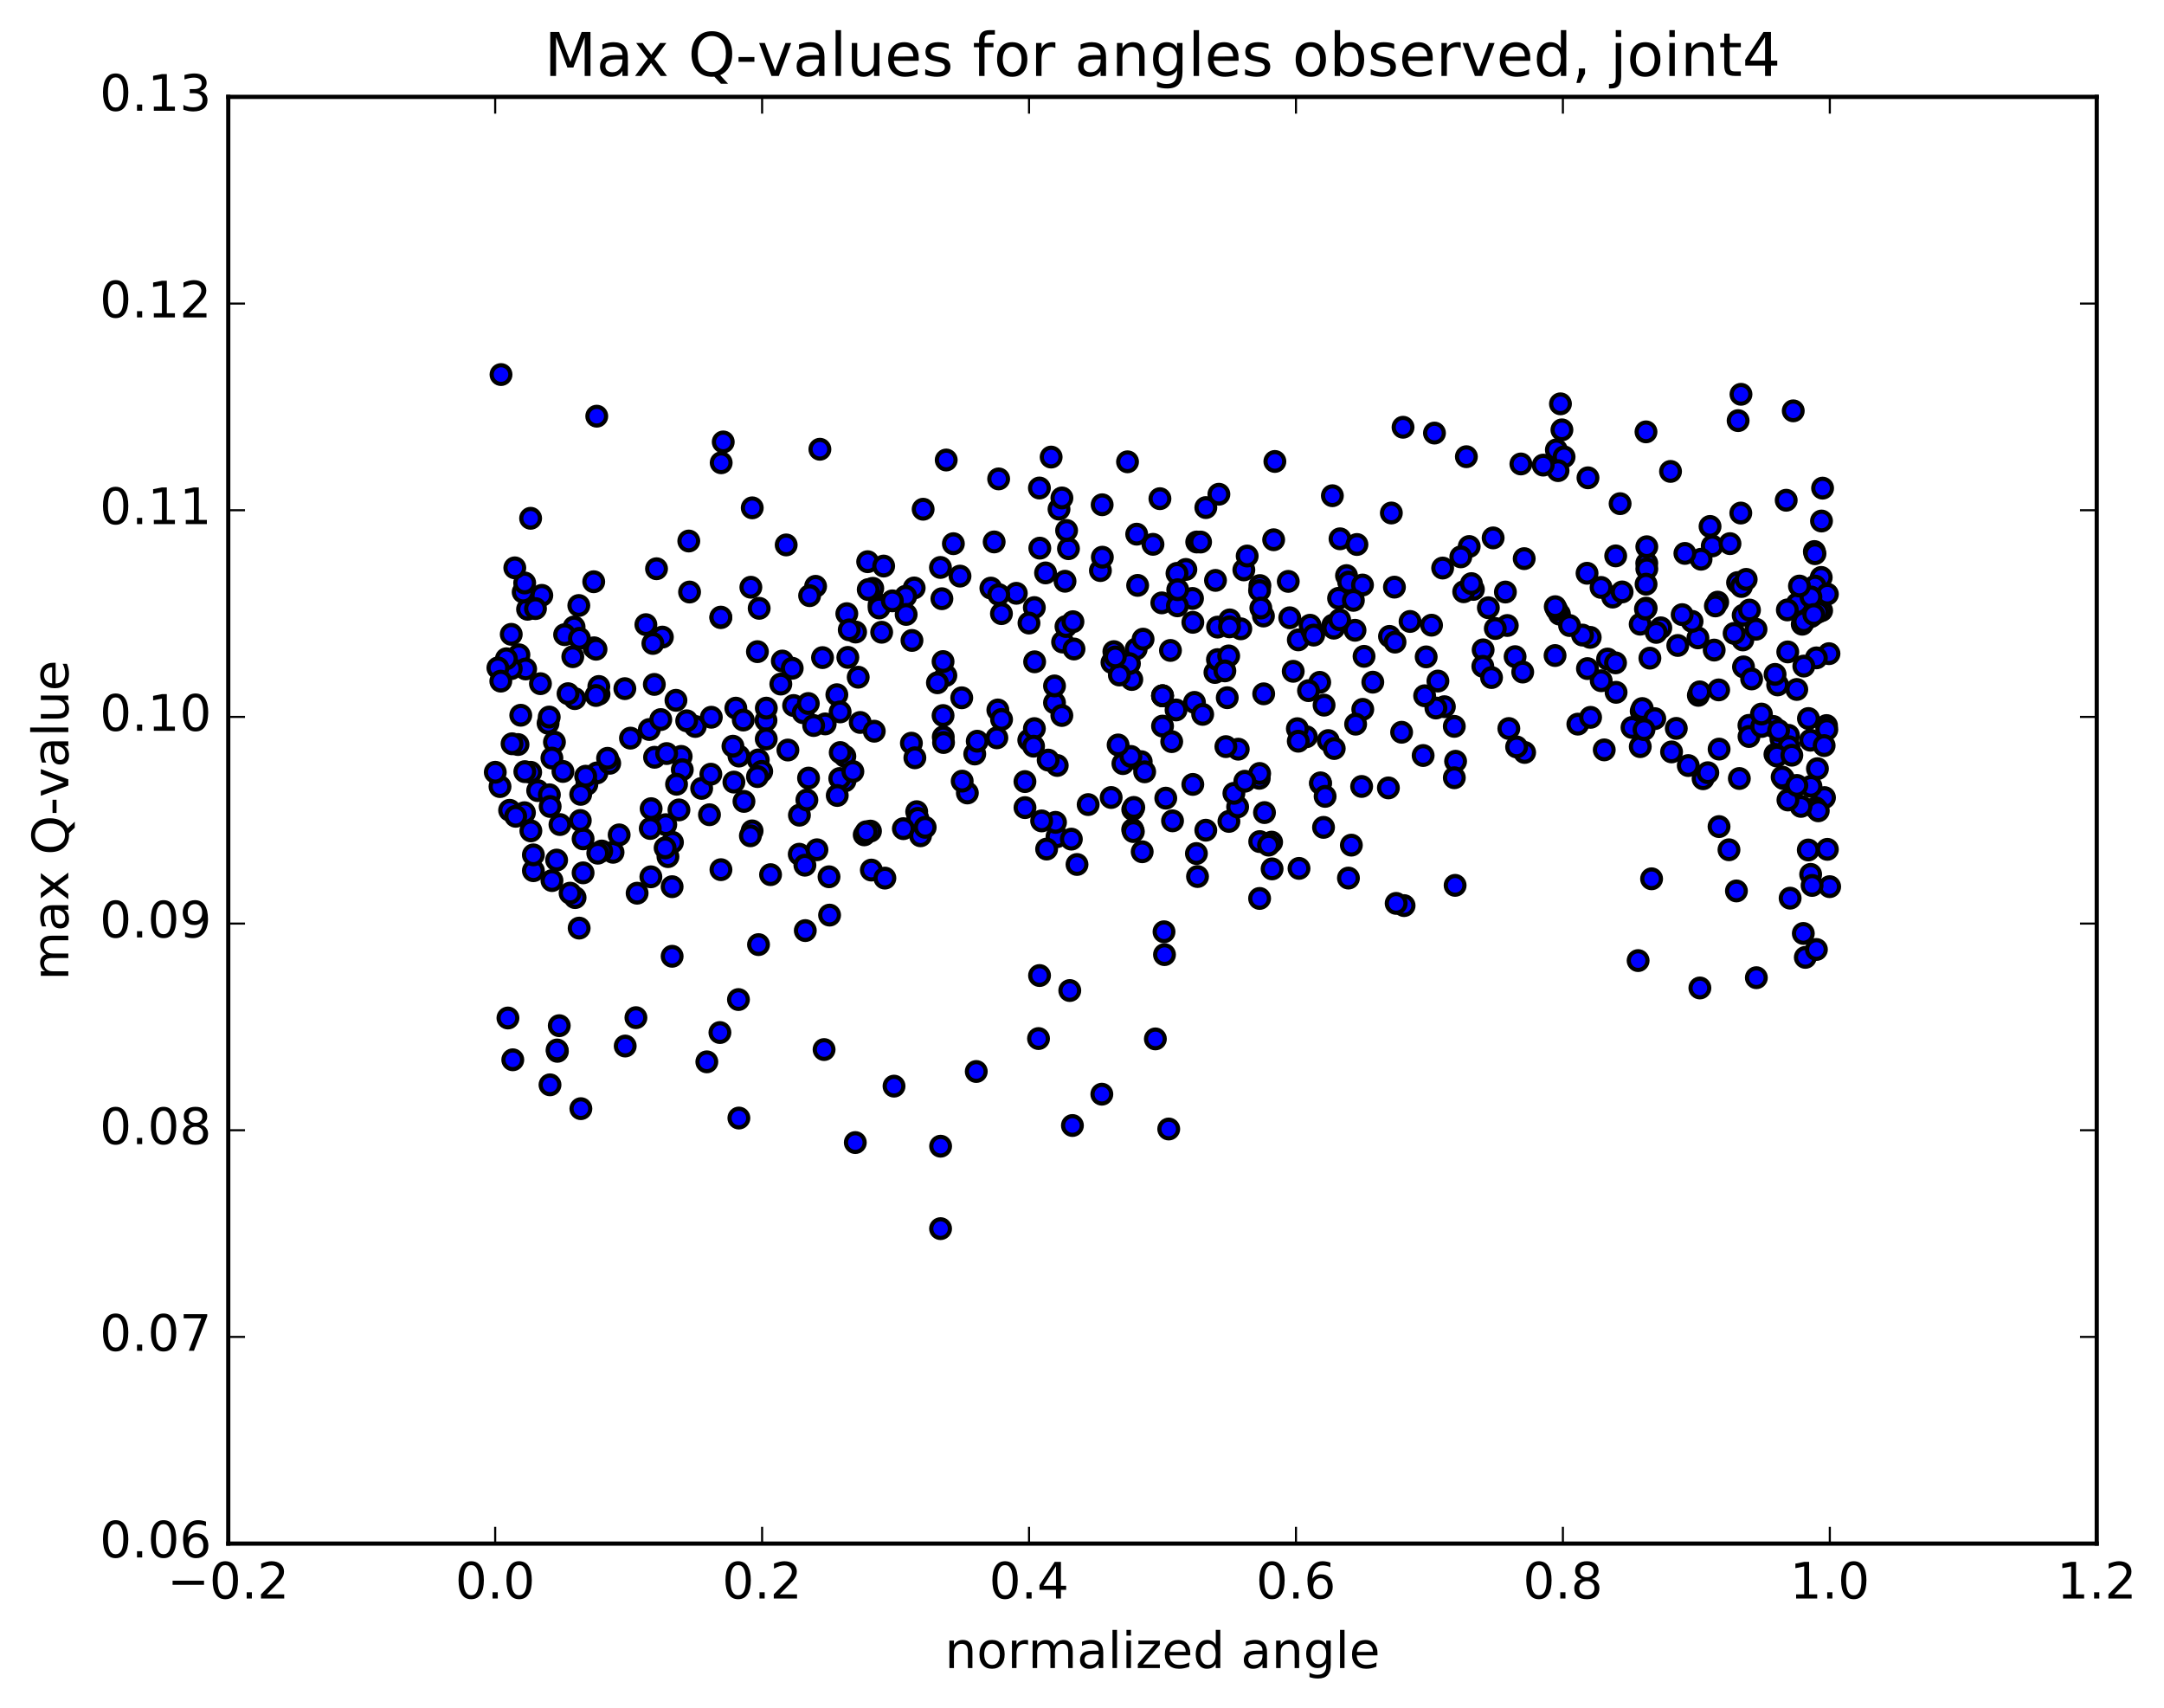 <?xml version="1.0" encoding="utf-8" standalone="no"?>
<!DOCTYPE svg PUBLIC "-//W3C//DTD SVG 1.1//EN"
  "http://www.w3.org/Graphics/SVG/1.1/DTD/svg11.dtd">
<!-- Created with matplotlib (http://matplotlib.org/) -->
<svg height="408pt" version="1.1" viewBox="0 0 517 408" width="517pt" xmlns="http://www.w3.org/2000/svg" xmlns:xlink="http://www.w3.org/1999/xlink">
 <defs>
  <style type="text/css">
*{stroke-linecap:butt;stroke-linejoin:round;stroke-miterlimit:100000;}
  </style>
 </defs>
 <g id="figure_1">
  <g id="patch_1">
   <path d="M 0 408.169 
L 517.674 408.169 
L 517.674 0 
L 0 0 
z
" style="fill:#ffffff;"/>
  </g>
  <g id="axes_1">
   <g id="patch_2">
    <path d="M 54.532 368.742 
L 500.933 368.742 
L 500.933 23.142 
L 54.532 23.142 
z
" style="fill:#ffffff;"/>
   </g>
   <g id="PathCollection_1">
    <defs>
     <path d="M 0 2.236 
C 0.593 2.236 1.162 2 1.581 1.581 
C 2 1.162 2.236 0.593 2.236 0 
C 2.236 -0.593 2 -1.162 1.581 -1.581 
C 1.162 -2 0.593 -2.236 0 -2.236 
C -0.593 -2.236 -1.162 -2 -1.581 -1.581 
C -2 -1.162 -2.236 -0.593 -2.236 0 
C -2.236 0.593 -2 1.162 -1.581 1.581 
C -1.162 2 -0.593 2.236 0 2.236 
z
" id="m3ff83ecf5e" style="stroke:#000000;"/>
    </defs>
    <g clip-path="url(#pa61dc922df)">
     <use style="fill:#0000ff;stroke:#000000;" x="335.451" xlink:href="#m3ff83ecf5e" y="216.335"/>
     <use style="fill:#0000ff;stroke:#000000;" x="277.741" xlink:href="#m3ff83ecf5e" y="166.212"/>
     <use style="fill:#0000ff;stroke:#000000;" x="285.37" xlink:href="#m3ff83ecf5e" y="167.789"/>
     <use style="fill:#0000ff;stroke:#000000;" x="301.907" xlink:href="#m3ff83ecf5e" y="165.744"/>
     <use style="fill:#0000ff;stroke:#000000;" x="287.331" xlink:href="#m3ff83ecf5e" y="170.652"/>
     <use style="fill:#0000ff;stroke:#000000;" x="302.099" xlink:href="#m3ff83ecf5e" y="194.113"/>
     <use style="fill:#0000ff;stroke:#000000;" x="286.099" xlink:href="#m3ff83ecf5e" y="209.391"/>
     <use style="fill:#0000ff;stroke:#000000;" x="300.93" xlink:href="#m3ff83ecf5e" y="214.625"/>
     <use style="fill:#0000ff;stroke:#000000;" x="278.096" xlink:href="#m3ff83ecf5e" y="222.588"/>
     <use style="fill:#0000ff;stroke:#000000;" x="278.208" xlink:href="#m3ff83ecf5e" y="228.045"/>
     <use style="fill:#0000ff;stroke:#000000;" x="285.834" xlink:href="#m3ff83ecf5e" y="203.896"/>
     <use style="fill:#0000ff;stroke:#000000;" x="300.959" xlink:href="#m3ff83ecf5e" y="201.04"/>
     <use style="fill:#0000ff;stroke:#000000;" x="272.882" xlink:href="#m3ff83ecf5e" y="203.473"/>
     <use style="fill:#0000ff;stroke:#000000;" x="252.527" xlink:href="#m3ff83ecf5e" y="199.874"/>
     <use style="fill:#0000ff;stroke:#000000;" x="252.587" xlink:href="#m3ff83ecf5e" y="182.857"/>
     <use style="fill:#0000ff;stroke:#000000;" x="245.78" xlink:href="#m3ff83ecf5e" y="176.81"/>
     <use style="fill:#0000ff;stroke:#000000;" x="225.356" xlink:href="#m3ff83ecf5e" y="176.042"/>
     <use style="fill:#0000ff;stroke:#000000;" x="225.422" xlink:href="#m3ff83ecf5e" y="177.376"/>
     <use style="fill:#0000ff;stroke:#000000;" x="232.877" xlink:href="#m3ff83ecf5e" y="180.12"/>
     <use style="fill:#0000ff;stroke:#000000;" x="247.128" xlink:href="#m3ff83ecf5e" y="174.054"/>
     <use style="fill:#0000ff;stroke:#000000;" x="219.008" xlink:href="#m3ff83ecf5e" y="193.898"/>
     <use style="fill:#0000ff;stroke:#000000;" x="208.174" xlink:href="#m3ff83ecf5e" y="207.845"/>
     <use style="fill:#0000ff;stroke:#000000;" x="219.284" xlink:href="#m3ff83ecf5e" y="195.499"/>
     <use style="fill:#0000ff;stroke:#000000;" x="215.824" xlink:href="#m3ff83ecf5e" y="197.957"/>
     <use style="fill:#0000ff;stroke:#000000;" x="233.47" xlink:href="#m3ff83ecf5e" y="177.063"/>
     <use style="fill:#0000ff;stroke:#000000;" x="225.976" xlink:href="#m3ff83ecf5e" y="161.365"/>
     <use style="fill:#0000ff;stroke:#000000;" x="205.513" xlink:href="#m3ff83ecf5e" y="172.585"/>
     <use style="fill:#0000ff;stroke:#000000;" x="198.063" xlink:href="#m3ff83ecf5e" y="209.448"/>
     <use style="fill:#0000ff;stroke:#000000;" x="190.948" xlink:href="#m3ff83ecf5e" y="204.059"/>
     <use style="fill:#0000ff;stroke:#000000;" x="192.299" xlink:href="#m3ff83ecf5e" y="206.683"/>
     <use style="fill:#0000ff;stroke:#000000;" x="195.177" xlink:href="#m3ff83ecf5e" y="202.996"/>
     <use style="fill:#0000ff;stroke:#000000;" x="207.966" xlink:href="#m3ff83ecf5e" y="198.535"/>
     <use style="fill:#0000ff;stroke:#000000;" x="206.47" xlink:href="#m3ff83ecf5e" y="199.434"/>
     <use style="fill:#0000ff;stroke:#000000;" x="201.884" xlink:href="#m3ff83ecf5e" y="186.532"/>
     <use style="fill:#0000ff;stroke:#000000;" x="189.601" xlink:href="#m3ff83ecf5e" y="168.535"/>
     <use style="fill:#0000ff;stroke:#000000;" x="210.022" xlink:href="#m3ff83ecf5e" y="144.475"/>
     <use style="fill:#0000ff;stroke:#000000;" x="210.029" xlink:href="#m3ff83ecf5e" y="145.235"/>
     <use style="fill:#0000ff;stroke:#000000;" x="202.556" xlink:href="#m3ff83ecf5e" y="157.04"/>
     <use style="fill:#0000ff;stroke:#000000;" x="188.24" xlink:href="#m3ff83ecf5e" y="179.17"/>
     <use style="fill:#0000ff;stroke:#000000;" x="201.845" xlink:href="#m3ff83ecf5e" y="180.662"/>
     <use style="fill:#0000ff;stroke:#000000;" x="181.165" xlink:href="#m3ff83ecf5e" y="181.534"/>
     <use style="fill:#0000ff;stroke:#000000;" x="181.981" xlink:href="#m3ff83ecf5e" y="184.272"/>
     <use style="fill:#0000ff;stroke:#000000;" x="166.111" xlink:href="#m3ff83ecf5e" y="173.541"/>
     <use style="fill:#0000ff;stroke:#000000;" x="143.113" xlink:href="#m3ff83ecf5e" y="165.814"/>
     <use style="fill:#0000ff;stroke:#000000;" x="150.624" xlink:href="#m3ff83ecf5e" y="176.331"/>
     <use style="fill:#0000ff;stroke:#000000;" x="168.868" xlink:href="#m3ff83ecf5e" y="253.658"/>
     <use style="fill:#0000ff;stroke:#000000;" x="160.577" xlink:href="#m3ff83ecf5e" y="211.816"/>
     <use style="fill:#0000ff;stroke:#000000;" x="132.986" xlink:href="#m3ff83ecf5e" y="205.461"/>
     <use style="fill:#0000ff;stroke:#000000;" x="431.31" xlink:href="#m3ff83ecf5e" y="228.704"/>
     <use style="fill:#0000ff;stroke:#000000;" x="423.66" xlink:href="#m3ff83ecf5e" y="173.537"/>
     <use style="fill:#0000ff;stroke:#000000;" x="410.712" xlink:href="#m3ff83ecf5e" y="178.949"/>
     <use style="fill:#0000ff;stroke:#000000;" x="436.372" xlink:href="#m3ff83ecf5e" y="173.324"/>
     <use style="fill:#0000ff;stroke:#000000;" x="149.283" xlink:href="#m3ff83ecf5e" y="164.507"/>
     <use style="fill:#0000ff;stroke:#000000;" x="172.213" xlink:href="#m3ff83ecf5e" y="147.542"/>
     <use style="fill:#0000ff;stroke:#000000;" x="172.208" xlink:href="#m3ff83ecf5e" y="147.423"/>
     <use style="fill:#0000ff;stroke:#000000;" x="172.239" xlink:href="#m3ff83ecf5e" y="207.752"/>
     <use style="fill:#0000ff;stroke:#000000;" x="164.744" xlink:href="#m3ff83ecf5e" y="141.427"/>
     <use style="fill:#0000ff;stroke:#000000;" x="137.156" xlink:href="#m3ff83ecf5e" y="149.775"/>
     <use style="fill:#0000ff;stroke:#000000;" x="123.977" xlink:href="#m3ff83ecf5e" y="156.418"/>
     <use style="fill:#0000ff;stroke:#000000;" x="151.929" xlink:href="#m3ff83ecf5e" y="243.102"/>
     <use style="fill:#0000ff;stroke:#000000;" x="176.425" xlink:href="#m3ff83ecf5e" y="238.779"/>
     <use style="fill:#0000ff;stroke:#000000;" x="181.216" xlink:href="#m3ff83ecf5e" y="225.654"/>
     <use style="fill:#0000ff;stroke:#000000;" x="184.092" xlink:href="#m3ff83ecf5e" y="208.941"/>
     <use style="fill:#0000ff;stroke:#000000;" x="179.684" xlink:href="#m3ff83ecf5e" y="198.484"/>
     <use style="fill:#0000ff;stroke:#000000;" x="169.499" xlink:href="#m3ff83ecf5e" y="194.628"/>
     <use style="fill:#0000ff;stroke:#000000;" x="160.655" xlink:href="#m3ff83ecf5e" y="201.22"/>
     <use style="fill:#0000ff;stroke:#000000;" x="159.056" xlink:href="#m3ff83ecf5e" y="197.002"/>
     <use style="fill:#0000ff;stroke:#000000;" x="142.618" xlink:href="#m3ff83ecf5e" y="184.637"/>
     <use style="fill:#0000ff;stroke:#000000;" x="126.784" xlink:href="#m3ff83ecf5e" y="184.489"/>
     <use style="fill:#0000ff;stroke:#000000;" x="126.83" xlink:href="#m3ff83ecf5e" y="198.483"/>
     <use style="fill:#0000ff;stroke:#000000;" x="125.295" xlink:href="#m3ff83ecf5e" y="194.144"/>
     <use style="fill:#0000ff;stroke:#000000;" x="128.457" xlink:href="#m3ff83ecf5e" y="188.859"/>
     <use style="fill:#0000ff;stroke:#000000;" x="140.208" xlink:href="#m3ff83ecf5e" y="187.374"/>
     <use style="fill:#0000ff;stroke:#000000;" x="139.926" xlink:href="#m3ff83ecf5e" y="185.424"/>
     <use style="fill:#0000ff;stroke:#000000;" x="132.463" xlink:href="#m3ff83ecf5e" y="177.275"/>
     <use style="fill:#0000ff;stroke:#000000;" x="430.594" xlink:href="#m3ff83ecf5e" y="143.338"/>
     <use style="fill:#0000ff;stroke:#000000;" x="430.573" xlink:href="#m3ff83ecf5e" y="149.116"/>
     <use style="fill:#0000ff;stroke:#000000;" x="416.541" xlink:href="#m3ff83ecf5e" y="159.308"/>
     <use style="fill:#0000ff;stroke:#000000;" x="436.959" xlink:href="#m3ff83ecf5e" y="156.153"/>
     <use style="fill:#0000ff;stroke:#000000;" x="429.354" xlink:href="#m3ff83ecf5e" y="144.228"/>
     <use style="fill:#0000ff;stroke:#000000;" x="415.12" xlink:href="#m3ff83ecf5e" y="139.169"/>
     <use style="fill:#0000ff;stroke:#000000;" x="435.106" xlink:href="#m3ff83ecf5e" y="137.936"/>
     <use style="fill:#0000ff;stroke:#000000;" x="123.758" xlink:href="#m3ff83ecf5e" y="177.857"/>
     <use style="fill:#0000ff;stroke:#000000;" x="155.127" xlink:href="#m3ff83ecf5e" y="174.266"/>
     <use style="fill:#0000ff;stroke:#000000;" x="183.003" xlink:href="#m3ff83ecf5e" y="172.097"/>
     <use style="fill:#0000ff;stroke:#000000;" x="205.035" xlink:href="#m3ff83ecf5e" y="161.777"/>
     <use style="fill:#0000ff;stroke:#000000;" x="199.933" xlink:href="#m3ff83ecf5e" y="165.952"/>
     <use style="fill:#0000ff;stroke:#000000;" x="176.541" xlink:href="#m3ff83ecf5e" y="180.61"/>
     <use style="fill:#0000ff;stroke:#000000;" x="156.379" xlink:href="#m3ff83ecf5e" y="180.901"/>
     <use style="fill:#0000ff;stroke:#000000;" x="157.864" xlink:href="#m3ff83ecf5e" y="171.893"/>
     <use style="fill:#0000ff;stroke:#000000;" x="137.332" xlink:href="#m3ff83ecf5e" y="166.893"/>
     <use style="fill:#0000ff;stroke:#000000;" x="430.827" xlink:href="#m3ff83ecf5e" y="222.984"/>
     <use style="fill:#0000ff;stroke:#000000;" x="133.613" xlink:href="#m3ff83ecf5e" y="245.021"/>
     <use style="fill:#0000ff;stroke:#000000;" x="133.167" xlink:href="#m3ff83ecf5e" y="251.147"/>
     <use style="fill:#0000ff;stroke:#000000;" x="133.093" xlink:href="#m3ff83ecf5e" y="250.825"/>
     <use style="fill:#0000ff;stroke:#000000;" x="122.509" xlink:href="#m3ff83ecf5e" y="253.168"/>
     <use style="fill:#0000ff;stroke:#000000;" x="433.955" xlink:href="#m3ff83ecf5e" y="226.818"/>
     <use style="fill:#0000ff;stroke:#000000;" x="406.12" xlink:href="#m3ff83ecf5e" y="236.012"/>
     <use style="fill:#0000ff;stroke:#000000;" x="391.364" xlink:href="#m3ff83ecf5e" y="229.472"/>
     <use style="fill:#0000ff;stroke:#000000;" x="419.61" xlink:href="#m3ff83ecf5e" y="233.556"/>
     <use style="fill:#0000ff;stroke:#000000;" x="432.582" xlink:href="#m3ff83ecf5e" y="208.871"/>
     <use style="fill:#0000ff;stroke:#000000;" x="419.411" xlink:href="#m3ff83ecf5e" y="173.258"/>
     <use style="fill:#0000ff;stroke:#000000;" x="435.886" xlink:href="#m3ff83ecf5e" y="190.529"/>
     <use style="fill:#0000ff;stroke:#000000;" x="414.851" xlink:href="#m3ff83ecf5e" y="212.833"/>
     <use style="fill:#0000ff;stroke:#000000;" x="410.696" xlink:href="#m3ff83ecf5e" y="197.46"/>
     <use style="fill:#0000ff;stroke:#000000;" x="425.488" xlink:href="#m3ff83ecf5e" y="176.514"/>
     <use style="fill:#0000ff;stroke:#000000;" x="413.069" xlink:href="#m3ff83ecf5e" y="202.999"/>
     <use style="fill:#0000ff;stroke:#000000;" x="433.786" xlink:href="#m3ff83ecf5e" y="192.987"/>
     <use style="fill:#0000ff;stroke:#000000;" x="415.547" xlink:href="#m3ff83ecf5e" y="185.972"/>
     <use style="fill:#0000ff;stroke:#000000;" x="406.886" xlink:href="#m3ff83ecf5e" y="186.032"/>
     <use style="fill:#0000ff;stroke:#000000;" x="394.581" xlink:href="#m3ff83ecf5e" y="209.932"/>
     <use style="fill:#0000ff;stroke:#000000;" x="389.903" xlink:href="#m3ff83ecf5e" y="173.776"/>
     <use style="fill:#0000ff;stroke:#000000;" x="382.545" xlink:href="#m3ff83ecf5e" y="162.614"/>
     <use style="fill:#0000ff;stroke:#000000;" x="364.247" xlink:href="#m3ff83ecf5e" y="179.748"/>
     <use style="fill:#0000ff;stroke:#000000;" x="371.52" xlink:href="#m3ff83ecf5e" y="156.598"/>
     <use style="fill:#0000ff;stroke:#000000;" x="392.092" xlink:href="#m3ff83ecf5e" y="169.902"/>
     <use style="fill:#0000ff;stroke:#000000;" x="391.873" xlink:href="#m3ff83ecf5e" y="178.361"/>
     <use style="fill:#0000ff;stroke:#000000;" x="399.352" xlink:href="#m3ff83ecf5e" y="179.62"/>
     <use style="fill:#0000ff;stroke:#000000;" x="427.29" xlink:href="#m3ff83ecf5e" y="175.655"/>
     <use style="fill:#0000ff;stroke:#000000;" x="131.871" xlink:href="#m3ff83ecf5e" y="210.356"/>
     <use style="fill:#0000ff;stroke:#000000;" x="139.307" xlink:href="#m3ff83ecf5e" y="208.51"/>
     <use style="fill:#0000ff;stroke:#000000;" x="159.58" xlink:href="#m3ff83ecf5e" y="204.637"/>
     <use style="fill:#0000ff;stroke:#000000;" x="152.215" xlink:href="#m3ff83ecf5e" y="213.371"/>
     <use style="fill:#0000ff;stroke:#000000;" x="121.753" xlink:href="#m3ff83ecf5e" y="193.564"/>
     <use style="fill:#0000ff;stroke:#000000;" x="417.836" xlink:href="#m3ff83ecf5e" y="173.278"/>
     <use style="fill:#0000ff;stroke:#000000;" x="417.855" xlink:href="#m3ff83ecf5e" y="175.937"/>
     <use style="fill:#0000ff;stroke:#000000;" x="410.609" xlink:href="#m3ff83ecf5e" y="164.806"/>
     <use style="fill:#0000ff;stroke:#000000;" x="394.176" xlink:href="#m3ff83ecf5e" y="157.224"/>
     <use style="fill:#0000ff;stroke:#000000;" x="424.7" xlink:href="#m3ff83ecf5e" y="163.617"/>
     <use style="fill:#0000ff;stroke:#000000;" x="122.336" xlink:href="#m3ff83ecf5e" y="177.676"/>
     <use style="fill:#0000ff;stroke:#000000;" x="427.393" xlink:href="#m3ff83ecf5e" y="178.377"/>
     <use style="fill:#0000ff;stroke:#000000;" x="138.736" xlink:href="#m3ff83ecf5e" y="189.759"/>
     <use style="fill:#0000ff;stroke:#000000;" x="155.355" xlink:href="#m3ff83ecf5e" y="197.911"/>
     <use style="fill:#0000ff;stroke:#000000;" x="127.433" xlink:href="#m3ff83ecf5e" y="207.999"/>
     <use style="fill:#0000ff;stroke:#000000;" x="433.468" xlink:href="#m3ff83ecf5e" y="131.753"/>
     <use style="fill:#0000ff;stroke:#000000;" x="409.074" xlink:href="#m3ff83ecf5e" y="130.415"/>
     <use style="fill:#0000ff;stroke:#000000;" x="391.855" xlink:href="#m3ff83ecf5e" y="149.11"/>
     <use style="fill:#0000ff;stroke:#000000;" x="405.748" xlink:href="#m3ff83ecf5e" y="166.107"/>
     <use style="fill:#0000ff;stroke:#000000;" x="392.36" xlink:href="#m3ff83ecf5e" y="169.26"/>
     <use style="fill:#0000ff;stroke:#000000;" x="405.65" xlink:href="#m3ff83ecf5e" y="152.378"/>
     <use style="fill:#0000ff;stroke:#000000;" x="384.061" xlink:href="#m3ff83ecf5e" y="157.435"/>
     <use style="fill:#0000ff;stroke:#000000;" x="376.963" xlink:href="#m3ff83ecf5e" y="172.987"/>
     <use style="fill:#0000ff;stroke:#000000;" x="360.108" xlink:href="#m3ff83ecf5e" y="149.422"/>
     <use style="fill:#0000ff;stroke:#000000;" x="352.008" xlink:href="#m3ff83ecf5e" y="140.798"/>
     <use style="fill:#0000ff;stroke:#000000;" x="336.875" xlink:href="#m3ff83ecf5e" y="148.457"/>
     <use style="fill:#0000ff;stroke:#000000;" x="357.245" xlink:href="#m3ff83ecf5e" y="150.139"/>
     <use style="fill:#0000ff;stroke:#000000;" x="349.691" xlink:href="#m3ff83ecf5e" y="141.36"/>
     <use style="fill:#0000ff;stroke:#000000;" x="321.693" xlink:href="#m3ff83ecf5e" y="137.503"/>
     <use style="fill:#0000ff;stroke:#000000;" x="301.004" xlink:href="#m3ff83ecf5e" y="139.882"/>
     <use style="fill:#0000ff;stroke:#000000;" x="300.919" xlink:href="#m3ff83ecf5e" y="141.081"/>
     <use style="fill:#0000ff;stroke:#000000;" x="307.781" xlink:href="#m3ff83ecf5e" y="138.883"/>
     <use style="fill:#0000ff;stroke:#000000;" x="322.211" xlink:href="#m3ff83ecf5e" y="139.062"/>
     <use style="fill:#0000ff;stroke:#000000;" x="293.2" xlink:href="#m3ff83ecf5e" y="166.671"/>
     <use style="fill:#0000ff;stroke:#000000;" x="272.649" xlink:href="#m3ff83ecf5e" y="181.951"/>
     <use style="fill:#0000ff;stroke:#000000;" x="265.469" xlink:href="#m3ff83ecf5e" y="190.511"/>
     <use style="fill:#0000ff;stroke:#000000;" x="244.867" xlink:href="#m3ff83ecf5e" y="186.71"/>
     <use style="fill:#0000ff;stroke:#000000;" x="244.88" xlink:href="#m3ff83ecf5e" y="192.925"/>
     <use style="fill:#0000ff;stroke:#000000;" x="252.169" xlink:href="#m3ff83ecf5e" y="196.445"/>
     <use style="fill:#0000ff;stroke:#000000;" x="280.129" xlink:href="#m3ff83ecf5e" y="196.086"/>
     <use style="fill:#0000ff;stroke:#000000;" x="300.847" xlink:href="#m3ff83ecf5e" y="185.928"/>
     <use style="fill:#0000ff;stroke:#000000;" x="300.945" xlink:href="#m3ff83ecf5e" y="184.768"/>
     <use style="fill:#0000ff;stroke:#000000;" x="293.602" xlink:href="#m3ff83ecf5e" y="196.219"/>
     <use style="fill:#0000ff;stroke:#000000;" x="270.605" xlink:href="#m3ff83ecf5e" y="198.169"/>
     <use style="fill:#0000ff;stroke:#000000;" x="270.624" xlink:href="#m3ff83ecf5e" y="193.385"/>
     <use style="fill:#0000ff;stroke:#000000;" x="270.769" xlink:href="#m3ff83ecf5e" y="198.651"/>
     <use style="fill:#0000ff;stroke:#000000;" x="270.873" xlink:href="#m3ff83ecf5e" y="192.883"/>
     <use style="fill:#0000ff;stroke:#000000;" x="278.516" xlink:href="#m3ff83ecf5e" y="190.667"/>
     <use style="fill:#0000ff;stroke:#000000;" x="273.468" xlink:href="#m3ff83ecf5e" y="184.375"/>
     <use style="fill:#0000ff;stroke:#000000;" x="259.973" xlink:href="#m3ff83ecf5e" y="192.203"/>
     <use style="fill:#0000ff;stroke:#000000;" x="288.077" xlink:href="#m3ff83ecf5e" y="198.323"/>
     <use style="fill:#0000ff;stroke:#000000;" x="303.804" xlink:href="#m3ff83ecf5e" y="201.172"/>
     <use style="fill:#0000ff;stroke:#000000;" x="303.916" xlink:href="#m3ff83ecf5e" y="207.565"/>
     <use style="fill:#0000ff;stroke:#000000;" x="310.349" xlink:href="#m3ff83ecf5e" y="207.447"/>
     <use style="fill:#0000ff;stroke:#000000;" x="322.154" xlink:href="#m3ff83ecf5e" y="209.76"/>
     <use style="fill:#0000ff;stroke:#000000;" x="333.554" xlink:href="#m3ff83ecf5e" y="215.806"/>
     <use style="fill:#0000ff;stroke:#000000;" x="347.642" xlink:href="#m3ff83ecf5e" y="211.5"/>
     <use style="fill:#0000ff;stroke:#000000;" x="316.206" xlink:href="#m3ff83ecf5e" y="197.645"/>
     <use style="fill:#0000ff;stroke:#000000;" x="295.683" xlink:href="#m3ff83ecf5e" y="192.758"/>
     <use style="fill:#0000ff;stroke:#000000;" x="303.072" xlink:href="#m3ff83ecf5e" y="201.888"/>
     <use style="fill:#0000ff;stroke:#000000;" x="322.852" xlink:href="#m3ff83ecf5e" y="201.892"/>
     <use style="fill:#0000ff;stroke:#000000;" x="315.481" xlink:href="#m3ff83ecf5e" y="187.171"/>
     <use style="fill:#0000ff;stroke:#000000;" x="284.976" xlink:href="#m3ff83ecf5e" y="187.385"/>
     <use style="fill:#0000ff;stroke:#000000;" x="268.274" xlink:href="#m3ff83ecf5e" y="182.415"/>
     <use style="fill:#0000ff;stroke:#000000;" x="295.829" xlink:href="#m3ff83ecf5e" y="178.97"/>
     <use style="fill:#0000ff;stroke:#000000;" x="316.335" xlink:href="#m3ff83ecf5e" y="168.451"/>
     <use style="fill:#0000ff;stroke:#000000;" x="308.962" xlink:href="#m3ff83ecf5e" y="160.366"/>
     <use style="fill:#0000ff;stroke:#000000;" x="280.973" xlink:href="#m3ff83ecf5e" y="169.598"/>
     <use style="fill:#0000ff;stroke:#000000;" x="250.418" xlink:href="#m3ff83ecf5e" y="181.572"/>
     <use style="fill:#0000ff;stroke:#000000;" x="219.92" xlink:href="#m3ff83ecf5e" y="199.657"/>
     <use style="fill:#0000ff;stroke:#000000;" x="206.935" xlink:href="#m3ff83ecf5e" y="198.698"/>
     <use style="fill:#0000ff;stroke:#000000;" x="221.038" xlink:href="#m3ff83ecf5e" y="197.638"/>
     <use style="fill:#0000ff;stroke:#000000;" x="200.626" xlink:href="#m3ff83ecf5e" y="185.97"/>
     <use style="fill:#0000ff;stroke:#000000;" x="193.169" xlink:href="#m3ff83ecf5e" y="185.872"/>
     <use style="fill:#0000ff;stroke:#000000;" x="162.736" xlink:href="#m3ff83ecf5e" y="180.694"/>
     <use style="fill:#0000ff;stroke:#000000;" x="139.308" xlink:href="#m3ff83ecf5e" y="200.39"/>
     <use style="fill:#0000ff;stroke:#000000;" x="146.467" xlink:href="#m3ff83ecf5e" y="203.6"/>
     <use style="fill:#0000ff;stroke:#000000;" x="162.209" xlink:href="#m3ff83ecf5e" y="193.474"/>
     <use style="fill:#0000ff;stroke:#000000;" x="138.637" xlink:href="#m3ff83ecf5e" y="196.01"/>
     <use style="fill:#0000ff;stroke:#000000;" x="145.667" xlink:href="#m3ff83ecf5e" y="182.335"/>
     <use style="fill:#0000ff;stroke:#000000;" x="159.273" xlink:href="#m3ff83ecf5e" y="180.012"/>
     <use style="fill:#0000ff;stroke:#000000;" x="131.252" xlink:href="#m3ff83ecf5e" y="189.858"/>
     <use style="fill:#0000ff;stroke:#000000;" x="277.741" xlink:href="#m3ff83ecf5e" y="166.212"/>
     <use style="fill:#0000ff;stroke:#000000;" x="277.741" xlink:href="#m3ff83ecf5e" y="173.456"/>
     <use style="fill:#0000ff;stroke:#000000;" x="270.186" xlink:href="#m3ff83ecf5e" y="180.701"/>
     <use style="fill:#0000ff;stroke:#000000;" x="246.929" xlink:href="#m3ff83ecf5e" y="178.252"/>
     <use style="fill:#0000ff;stroke:#000000;" x="238.394" xlink:href="#m3ff83ecf5e" y="169.599"/>
     <use style="fill:#0000ff;stroke:#000000;" x="210.638" xlink:href="#m3ff83ecf5e" y="151.034"/>
     <use style="fill:#0000ff;stroke:#000000;" x="187.827" xlink:href="#m3ff83ecf5e" y="130.175"/>
     <use style="fill:#0000ff;stroke:#000000;" x="194.854" xlink:href="#m3ff83ecf5e" y="140.06"/>
     <use style="fill:#0000ff;stroke:#000000;" x="227.769" xlink:href="#m3ff83ecf5e" y="129.88"/>
     <use style="fill:#0000ff;stroke:#000000;" x="248.326" xlink:href="#m3ff83ecf5e" y="116.58"/>
     <use style="fill:#0000ff;stroke:#000000;" x="248.422" xlink:href="#m3ff83ecf5e" y="130.944"/>
     <use style="fill:#0000ff;stroke:#000000;" x="255.957" xlink:href="#m3ff83ecf5e" y="200.455"/>
     <use style="fill:#0000ff;stroke:#000000;" x="257.309" xlink:href="#m3ff83ecf5e" y="206.512"/>
     <use style="fill:#0000ff;stroke:#000000;" x="250.049" xlink:href="#m3ff83ecf5e" y="202.829"/>
     <use style="fill:#0000ff;stroke:#000000;" x="231.112" xlink:href="#m3ff83ecf5e" y="189.43"/>
     <use style="fill:#0000ff;stroke:#000000;" x="217.741" xlink:href="#m3ff83ecf5e" y="177.535"/>
     <use style="fill:#0000ff;stroke:#000000;" x="238.159" xlink:href="#m3ff83ecf5e" y="176.256"/>
     <use style="fill:#0000ff;stroke:#000000;" x="229.877" xlink:href="#m3ff83ecf5e" y="186.603"/>
     <use style="fill:#0000ff;stroke:#000000;" x="203.762" xlink:href="#m3ff83ecf5e" y="184.306"/>
     <use style="fill:#0000ff;stroke:#000000;" x="175.334" xlink:href="#m3ff83ecf5e" y="186.832"/>
     <use style="fill:#0000ff;stroke:#000000;" x="155.562" xlink:href="#m3ff83ecf5e" y="193.181"/>
     <use style="fill:#0000ff;stroke:#000000;" x="163.01" xlink:href="#m3ff83ecf5e" y="183.869"/>
     <use style="fill:#0000ff;stroke:#000000;" x="183.064" xlink:href="#m3ff83ecf5e" y="176.537"/>
     <use style="fill:#0000ff;stroke:#000000;" x="183.083" xlink:href="#m3ff83ecf5e" y="169.165"/>
     <use style="fill:#0000ff;stroke:#000000;" x="175.797" xlink:href="#m3ff83ecf5e" y="169.168"/>
     <use style="fill:#0000ff;stroke:#000000;" x="145.154" xlink:href="#m3ff83ecf5e" y="181.147"/>
     <use style="fill:#0000ff;stroke:#000000;" x="436.45" xlink:href="#m3ff83ecf5e" y="174.273"/>
     <use style="fill:#0000ff;stroke:#000000;" x="426.092" xlink:href="#m3ff83ecf5e" y="185.986"/>
     <use style="fill:#0000ff;stroke:#000000;" x="127.429" xlink:href="#m3ff83ecf5e" y="204.214"/>
     <use style="fill:#0000ff;stroke:#000000;" x="143.759" xlink:href="#m3ff83ecf5e" y="203.291"/>
     <use style="fill:#0000ff;stroke:#000000;" x="142.816" xlink:href="#m3ff83ecf5e" y="203.816"/>
     <use style="fill:#0000ff;stroke:#000000;" x="147.925" xlink:href="#m3ff83ecf5e" y="199.439"/>
     <use style="fill:#0000ff;stroke:#000000;" x="161.634" xlink:href="#m3ff83ecf5e" y="187.342"/>
     <use style="fill:#0000ff;stroke:#000000;" x="133.78" xlink:href="#m3ff83ecf5e" y="196.972"/>
     <use style="fill:#0000ff;stroke:#000000;" x="432.013" xlink:href="#m3ff83ecf5e" y="203.049"/>
     <use style="fill:#0000ff;stroke:#000000;" x="427.679" xlink:href="#m3ff83ecf5e" y="214.56"/>
     <use style="fill:#0000ff;stroke:#000000;" x="435.173" xlink:href="#m3ff83ecf5e" y="124.464"/>
     <use style="fill:#0000ff;stroke:#000000;" x="129.445" xlink:href="#m3ff83ecf5e" y="142.223"/>
     <use style="fill:#0000ff;stroke:#000000;" x="435.432" xlink:href="#m3ff83ecf5e" y="116.611"/>
     <use style="fill:#0000ff;stroke:#000000;" x="126.04" xlink:href="#m3ff83ecf5e" y="145.545"/>
     <use style="fill:#0000ff;stroke:#000000;" x="127.93" xlink:href="#m3ff83ecf5e" y="145.385"/>
     <use style="fill:#0000ff;stroke:#000000;" x="124.994" xlink:href="#m3ff83ecf5e" y="141.446"/>
     <use style="fill:#0000ff;stroke:#000000;" x="125.353" xlink:href="#m3ff83ecf5e" y="139.263"/>
     <use style="fill:#0000ff;stroke:#000000;" x="125.387" xlink:href="#m3ff83ecf5e" y="184.335"/>
     <use style="fill:#0000ff;stroke:#000000;" x="124.414" xlink:href="#m3ff83ecf5e" y="170.862"/>
     <use style="fill:#0000ff;stroke:#000000;" x="129.119" xlink:href="#m3ff83ecf5e" y="163.32"/>
     <use style="fill:#0000ff;stroke:#000000;" x="154.307" xlink:href="#m3ff83ecf5e" y="149.218"/>
     <use style="fill:#0000ff;stroke:#000000;" x="181.375" xlink:href="#m3ff83ecf5e" y="145.32"/>
     <use style="fill:#0000ff;stroke:#000000;" x="208.513" xlink:href="#m3ff83ecf5e" y="140.544"/>
     <use style="fill:#0000ff;stroke:#000000;" x="224.683" xlink:href="#m3ff83ecf5e" y="135.555"/>
     <use style="fill:#0000ff;stroke:#000000;" x="196.51" xlink:href="#m3ff83ecf5e" y="157.091"/>
     <use style="fill:#0000ff;stroke:#000000;" x="180.958" xlink:href="#m3ff83ecf5e" y="155.67"/>
     <use style="fill:#0000ff;stroke:#000000;" x="186.904" xlink:href="#m3ff83ecf5e" y="157.91"/>
     <use style="fill:#0000ff;stroke:#000000;" x="186.546" xlink:href="#m3ff83ecf5e" y="163.413"/>
     <use style="fill:#0000ff;stroke:#000000;" x="191.888" xlink:href="#m3ff83ecf5e" y="170.262"/>
     <use style="fill:#0000ff;stroke:#000000;" x="161.491" xlink:href="#m3ff83ecf5e" y="167.295"/>
     <use style="fill:#0000ff;stroke:#000000;" x="130.941" xlink:href="#m3ff83ecf5e" y="172.775"/>
     <use style="fill:#0000ff;stroke:#000000;" x="433.95" xlink:href="#m3ff83ecf5e" y="157.156"/>
     <use style="fill:#0000ff;stroke:#000000;" x="143.064" xlink:href="#m3ff83ecf5e" y="163.991"/>
     <use style="fill:#0000ff;stroke:#000000;" x="156.325" xlink:href="#m3ff83ecf5e" y="163.498"/>
     <use style="fill:#0000ff;stroke:#000000;" x="142.391" xlink:href="#m3ff83ecf5e" y="166.142"/>
     <use style="fill:#0000ff;stroke:#000000;" x="158.249" xlink:href="#m3ff83ecf5e" y="152.191"/>
     <use style="fill:#0000ff;stroke:#000000;" x="134.89" xlink:href="#m3ff83ecf5e" y="151.612"/>
     <use style="fill:#0000ff;stroke:#000000;" x="141.929" xlink:href="#m3ff83ecf5e" y="154.749"/>
     <use style="fill:#0000ff;stroke:#000000;" x="164.559" xlink:href="#m3ff83ecf5e" y="129.24"/>
     <use style="fill:#0000ff;stroke:#000000;" x="156.851" xlink:href="#m3ff83ecf5e" y="135.862"/>
     <use style="fill:#0000ff;stroke:#000000;" x="142.396" xlink:href="#m3ff83ecf5e" y="155.092"/>
     <use style="fill:#0000ff;stroke:#000000;" x="155.977" xlink:href="#m3ff83ecf5e" y="153.713"/>
     <use style="fill:#0000ff;stroke:#000000;" x="125.583" xlink:href="#m3ff83ecf5e" y="159.805"/>
     <use style="fill:#0000ff;stroke:#000000;" x="416.382" xlink:href="#m3ff83ecf5e" y="152.869"/>
     <use style="fill:#0000ff;stroke:#000000;" x="400.484" xlink:href="#m3ff83ecf5e" y="174"/>
     <use style="fill:#0000ff;stroke:#000000;" x="420.879" xlink:href="#m3ff83ecf5e" y="173.546"/>
     <use style="fill:#0000ff;stroke:#000000;" x="428.426" xlink:href="#m3ff83ecf5e" y="98.146"/>
     <use style="fill:#0000ff;stroke:#000000;" x="122.991" xlink:href="#m3ff83ecf5e" y="135.649"/>
     <use style="fill:#0000ff;stroke:#000000;" x="424.051" xlink:href="#m3ff83ecf5e" y="180.2"/>
     <use style="fill:#0000ff;stroke:#000000;" x="424.081" xlink:href="#m3ff83ecf5e" y="161.1"/>
     <use style="fill:#0000ff;stroke:#000000;" x="416.458" xlink:href="#m3ff83ecf5e" y="146.971"/>
     <use style="fill:#0000ff;stroke:#000000;" x="393.426" xlink:href="#m3ff83ecf5e" y="134.542"/>
     <use style="fill:#0000ff;stroke:#000000;" x="393.436" xlink:href="#m3ff83ecf5e" y="130.606"/>
     <use style="fill:#0000ff;stroke:#000000;" x="393.442" xlink:href="#m3ff83ecf5e" y="135.883"/>
     <use style="fill:#0000ff;stroke:#000000;" x="386.007" xlink:href="#m3ff83ecf5e" y="132.792"/>
     <use style="fill:#0000ff;stroke:#000000;" x="355.585" xlink:href="#m3ff83ecf5e" y="145.182"/>
     <use style="fill:#0000ff;stroke:#000000;" x="335.201" xlink:href="#m3ff83ecf5e" y="102.064"/>
     <use style="fill:#0000ff;stroke:#000000;" x="342.708" xlink:href="#m3ff83ecf5e" y="103.454"/>
     <use style="fill:#0000ff;stroke:#000000;" x="373.158" xlink:href="#m3ff83ecf5e" y="102.687"/>
     <use style="fill:#0000ff;stroke:#000000;" x="396.781" xlink:href="#m3ff83ecf5e" y="149.979"/>
     <use style="fill:#0000ff;stroke:#000000;" x="404.254" xlink:href="#m3ff83ecf5e" y="148.44"/>
     <use style="fill:#0000ff;stroke:#000000;" x="427.014" xlink:href="#m3ff83ecf5e" y="145.702"/>
     <use style="fill:#0000ff;stroke:#000000;" x="419.532" xlink:href="#m3ff83ecf5e" y="150.319"/>
     <use style="fill:#0000ff;stroke:#000000;" x="406.078" xlink:href="#m3ff83ecf5e" y="165.275"/>
     <use style="fill:#0000ff;stroke:#000000;" x="429.269" xlink:href="#m3ff83ecf5e" y="164.703"/>
     <use style="fill:#0000ff;stroke:#000000;" x="437.125" xlink:href="#m3ff83ecf5e" y="211.81"/>
     <use style="fill:#0000ff;stroke:#000000;" x="138.776" xlink:href="#m3ff83ecf5e" y="264.844"/>
     <use style="fill:#0000ff;stroke:#000000;" x="131.4" xlink:href="#m3ff83ecf5e" y="259.149"/>
     <use style="fill:#0000ff;stroke:#000000;" x="432.93" xlink:href="#m3ff83ecf5e" y="211.518"/>
     <use style="fill:#0000ff;stroke:#000000;" x="121.352" xlink:href="#m3ff83ecf5e" y="243.187"/>
     <use style="fill:#0000ff;stroke:#000000;" x="149.368" xlink:href="#m3ff83ecf5e" y="249.879"/>
     <use style="fill:#0000ff;stroke:#000000;" x="171.995" xlink:href="#m3ff83ecf5e" y="246.66"/>
     <use style="fill:#0000ff;stroke:#000000;" x="160.583" xlink:href="#m3ff83ecf5e" y="228.441"/>
     <use style="fill:#0000ff;stroke:#000000;" x="131.44" xlink:href="#m3ff83ecf5e" y="192.658"/>
     <use style="fill:#0000ff;stroke:#000000;" x="434.407" xlink:href="#m3ff83ecf5e" y="193.691"/>
     <use style="fill:#0000ff;stroke:#000000;" x="138.369" xlink:href="#m3ff83ecf5e" y="221.712"/>
     <use style="fill:#0000ff;stroke:#000000;" x="155.498" xlink:href="#m3ff83ecf5e" y="209.457"/>
     <use style="fill:#0000ff;stroke:#000000;" x="167.635" xlink:href="#m3ff83ecf5e" y="188.332"/>
     <use style="fill:#0000ff;stroke:#000000;" x="175.105" xlink:href="#m3ff83ecf5e" y="178.256"/>
     <use style="fill:#0000ff;stroke:#000000;" x="204.412" xlink:href="#m3ff83ecf5e" y="150.985"/>
     <use style="fill:#0000ff;stroke:#000000;" x="218.408" xlink:href="#m3ff83ecf5e" y="140.451"/>
     <use style="fill:#0000ff;stroke:#000000;" x="202.313" xlink:href="#m3ff83ecf5e" y="146.597"/>
     <use style="fill:#0000ff;stroke:#000000;" x="225.307" xlink:href="#m3ff83ecf5e" y="170.929"/>
     <use style="fill:#0000ff;stroke:#000000;" x="225.306" xlink:href="#m3ff83ecf5e" y="158.036"/>
     <use style="fill:#0000ff;stroke:#000000;" x="217.879" xlink:href="#m3ff83ecf5e" y="152.992"/>
     <use style="fill:#0000ff;stroke:#000000;" x="193.116" xlink:href="#m3ff83ecf5e" y="168.057"/>
     <use style="fill:#0000ff;stroke:#000000;" x="179.272" xlink:href="#m3ff83ecf5e" y="199.659"/>
     <use style="fill:#0000ff;stroke:#000000;" x="192.392" xlink:href="#m3ff83ecf5e" y="222.305"/>
     <use style="fill:#0000ff;stroke:#000000;" x="176.526" xlink:href="#m3ff83ecf5e" y="267.086"/>
     <use style="fill:#0000ff;stroke:#000000;" x="196.883" xlink:href="#m3ff83ecf5e" y="250.725"/>
     <use style="fill:#0000ff;stroke:#000000;" x="204.34" xlink:href="#m3ff83ecf5e" y="272.941"/>
     <use style="fill:#0000ff;stroke:#000000;" x="224.709" xlink:href="#m3ff83ecf5e" y="293.503"/>
     <use style="fill:#0000ff;stroke:#000000;" x="224.722" xlink:href="#m3ff83ecf5e" y="273.812"/>
     <use style="fill:#0000ff;stroke:#000000;" x="233.238" xlink:href="#m3ff83ecf5e" y="255.966"/>
     <use style="fill:#0000ff;stroke:#000000;" x="263.239" xlink:href="#m3ff83ecf5e" y="261.385"/>
     <use style="fill:#0000ff;stroke:#000000;" x="276.03" xlink:href="#m3ff83ecf5e" y="248.179"/>
     <use style="fill:#0000ff;stroke:#000000;" x="255.58" xlink:href="#m3ff83ecf5e" y="236.622"/>
     <use style="fill:#0000ff;stroke:#000000;" x="248.113" xlink:href="#m3ff83ecf5e" y="248.097"/>
     <use style="fill:#0000ff;stroke:#000000;" x="213.593" xlink:href="#m3ff83ecf5e" y="259.462"/>
     <use style="fill:#0000ff;stroke:#000000;" x="198.194" xlink:href="#m3ff83ecf5e" y="218.606"/>
     <use style="fill:#0000ff;stroke:#000000;" x="211.408" xlink:href="#m3ff83ecf5e" y="209.768"/>
     <use style="fill:#0000ff;stroke:#000000;" x="197.148" xlink:href="#m3ff83ecf5e" y="172.93"/>
     <use style="fill:#0000ff;stroke:#000000;" x="225.03" xlink:href="#m3ff83ecf5e" y="143.023"/>
     <use style="fill:#0000ff;stroke:#000000;" x="255.269" xlink:href="#m3ff83ecf5e" y="131.074"/>
     <use style="fill:#0000ff;stroke:#000000;" x="285.907" xlink:href="#m3ff83ecf5e" y="129.477"/>
     <use style="fill:#0000ff;stroke:#000000;" x="301.848" xlink:href="#m3ff83ecf5e" y="147.16"/>
     <use style="fill:#0000ff;stroke:#000000;" x="271.446" xlink:href="#m3ff83ecf5e" y="155.022"/>
     <use style="fill:#0000ff;stroke:#000000;" x="248.859" xlink:href="#m3ff83ecf5e" y="196.104"/>
     <use style="fill:#0000ff;stroke:#000000;" x="248.357" xlink:href="#m3ff83ecf5e" y="233.042"/>
     <use style="fill:#0000ff;stroke:#000000;" x="256.212" xlink:href="#m3ff83ecf5e" y="268.866"/>
     <use style="fill:#0000ff;stroke:#000000;" x="279.221" xlink:href="#m3ff83ecf5e" y="269.702"/>
     <use style="fill:#0000ff;stroke:#000000;" x="286.831" xlink:href="#m3ff83ecf5e" y="129.485"/>
     <use style="fill:#0000ff;stroke:#000000;" x="317.331" xlink:href="#m3ff83ecf5e" y="176.91"/>
     <use style="fill:#0000ff;stroke:#000000;" x="350.333" xlink:href="#m3ff83ecf5e" y="109.098"/>
     <use style="fill:#0000ff;stroke:#000000;" x="379.915" xlink:href="#m3ff83ecf5e" y="152.255"/>
     <use style="fill:#0000ff;stroke:#000000;" x="410.371" xlink:href="#m3ff83ecf5e" y="143.842"/>
     <use style="fill:#0000ff;stroke:#000000;" x="433.615" xlink:href="#m3ff83ecf5e" y="132.271"/>
     <use style="fill:#0000ff;stroke:#000000;" x="122.142" xlink:href="#m3ff83ecf5e" y="151.53"/>
     <use style="fill:#0000ff;stroke:#000000;" x="138.284" xlink:href="#m3ff83ecf5e" y="144.647"/>
     <use style="fill:#0000ff;stroke:#000000;" x="434.204" xlink:href="#m3ff83ecf5e" y="183.627"/>
     <use style="fill:#0000ff;stroke:#000000;" x="426.742" xlink:href="#m3ff83ecf5e" y="119.501"/>
     <use style="fill:#0000ff;stroke:#000000;" x="413.307" xlink:href="#m3ff83ecf5e" y="129.867"/>
     <use style="fill:#0000ff;stroke:#000000;" x="433.645" xlink:href="#m3ff83ecf5e" y="140.007"/>
     <use style="fill:#0000ff;stroke:#000000;" x="122.147" xlink:href="#m3ff83ecf5e" y="159.724"/>
     <use style="fill:#0000ff;stroke:#000000;" x="136.846" xlink:href="#m3ff83ecf5e" y="156.876"/>
     <use style="fill:#0000ff;stroke:#000000;" x="435.205" xlink:href="#m3ff83ecf5e" y="145.861"/>
     <use style="fill:#0000ff;stroke:#000000;" x="436.578" xlink:href="#m3ff83ecf5e" y="141.934"/>
     <use style="fill:#0000ff;stroke:#000000;" x="434.358" xlink:href="#m3ff83ecf5e" y="146.208"/>
     <use style="fill:#0000ff;stroke:#000000;" x="436.576" xlink:href="#m3ff83ecf5e" y="202.895"/>
     <use style="fill:#0000ff;stroke:#000000;" x="430.277" xlink:href="#m3ff83ecf5e" y="192.637"/>
     <use style="fill:#0000ff;stroke:#000000;" x="425.772" xlink:href="#m3ff83ecf5e" y="185.626"/>
     <use style="fill:#0000ff;stroke:#000000;" x="432.659" xlink:href="#m3ff83ecf5e" y="187.852"/>
     <use style="fill:#0000ff;stroke:#000000;" x="432.054" xlink:href="#m3ff83ecf5e" y="171.645"/>
     <use style="fill:#0000ff;stroke:#000000;" x="424.496" xlink:href="#m3ff83ecf5e" y="180.601"/>
     <use style="fill:#0000ff;stroke:#000000;" x="403.344" xlink:href="#m3ff83ecf5e" y="182.879"/>
     <use style="fill:#0000ff;stroke:#000000;" x="395.344" xlink:href="#m3ff83ecf5e" y="171.672"/>
     <use style="fill:#0000ff;stroke:#000000;" x="379.257" xlink:href="#m3ff83ecf5e" y="159.714"/>
     <use style="fill:#0000ff;stroke:#000000;" x="395.687" xlink:href="#m3ff83ecf5e" y="151.072"/>
     <use style="fill:#0000ff;stroke:#000000;" x="372.566" xlink:href="#m3ff83ecf5e" y="146.703"/>
     <use style="fill:#0000ff;stroke:#000000;" x="371.893" xlink:href="#m3ff83ecf5e" y="145.608"/>
     <use style="fill:#0000ff;stroke:#000000;" x="371.833" xlink:href="#m3ff83ecf5e" y="107.47"/>
     <use style="fill:#0000ff;stroke:#000000;" x="373.674" xlink:href="#m3ff83ecf5e" y="109.141"/>
     <use style="fill:#0000ff;stroke:#000000;" x="372.236" xlink:href="#m3ff83ecf5e" y="112.427"/>
     <use style="fill:#0000ff;stroke:#000000;" x="372.807" xlink:href="#m3ff83ecf5e" y="96.468"/>
     <use style="fill:#0000ff;stroke:#000000;" x="379.383" xlink:href="#m3ff83ecf5e" y="114.143"/>
     <use style="fill:#0000ff;stroke:#000000;" x="399.105" xlink:href="#m3ff83ecf5e" y="112.616"/>
     <use style="fill:#0000ff;stroke:#000000;" x="368.69" xlink:href="#m3ff83ecf5e" y="111.108"/>
     <use style="fill:#0000ff;stroke:#000000;" x="340.727" xlink:href="#m3ff83ecf5e" y="156.916"/>
     <use style="fill:#0000ff;stroke:#000000;" x="315.294" xlink:href="#m3ff83ecf5e" y="163.001"/>
     <use style="fill:#0000ff;stroke:#000000;" x="308.138" xlink:href="#m3ff83ecf5e" y="147.578"/>
     <use style="fill:#0000ff;stroke:#000000;" x="277.567" xlink:href="#m3ff83ecf5e" y="144.018"/>
     <use style="fill:#0000ff;stroke:#000000;" x="247.113" xlink:href="#m3ff83ecf5e" y="145.143"/>
     <use style="fill:#0000ff;stroke:#000000;" x="218.572" xlink:href="#m3ff83ecf5e" y="181.024"/>
     <use style="fill:#0000ff;stroke:#000000;" x="190.99" xlink:href="#m3ff83ecf5e" y="194.735"/>
     <use style="fill:#0000ff;stroke:#000000;" x="177.74" xlink:href="#m3ff83ecf5e" y="191.444"/>
     <use style="fill:#0000ff;stroke:#000000;" x="200.739" xlink:href="#m3ff83ecf5e" y="179.767"/>
     <use style="fill:#0000ff;stroke:#000000;" x="200.716" xlink:href="#m3ff83ecf5e" y="170.064"/>
     <use style="fill:#0000ff;stroke:#000000;" x="200.026" xlink:href="#m3ff83ecf5e" y="190.027"/>
     <use style="fill:#0000ff;stroke:#000000;" x="192.772" xlink:href="#m3ff83ecf5e" y="191.102"/>
     <use style="fill:#0000ff;stroke:#000000;" x="169.827" xlink:href="#m3ff83ecf5e" y="184.942"/>
     <use style="fill:#0000ff;stroke:#000000;" x="169.941" xlink:href="#m3ff83ecf5e" y="171.337"/>
     <use style="fill:#0000ff;stroke:#000000;" x="177.575" xlink:href="#m3ff83ecf5e" y="172.006"/>
     <use style="fill:#0000ff;stroke:#000000;" x="194.391" xlink:href="#m3ff83ecf5e" y="173.315"/>
     <use style="fill:#0000ff;stroke:#000000;" x="164.059" xlink:href="#m3ff83ecf5e" y="172.187"/>
     <use style="fill:#0000ff;stroke:#000000;" x="131.216" xlink:href="#m3ff83ecf5e" y="171.291"/>
     <use style="fill:#0000ff;stroke:#000000;" x="427.114" xlink:href="#m3ff83ecf5e" y="155.734"/>
     <use style="fill:#0000ff;stroke:#000000;" x="427.156" xlink:href="#m3ff83ecf5e" y="191.108"/>
     <use style="fill:#0000ff;stroke:#000000;" x="428.086" xlink:href="#m3ff83ecf5e" y="180.41"/>
     <use style="fill:#0000ff;stroke:#000000;" x="420.822" xlink:href="#m3ff83ecf5e" y="170.577"/>
     <use style="fill:#0000ff;stroke:#000000;" x="392.772" xlink:href="#m3ff83ecf5e" y="174.297"/>
     <use style="fill:#0000ff;stroke:#000000;" x="362.333" xlink:href="#m3ff83ecf5e" y="178.434"/>
     <use style="fill:#0000ff;stroke:#000000;" x="331.701" xlink:href="#m3ff83ecf5e" y="188.221"/>
     <use style="fill:#0000ff;stroke:#000000;" x="315.482" xlink:href="#m3ff83ecf5e" y="187.013"/>
     <use style="fill:#0000ff;stroke:#000000;" x="345.077" xlink:href="#m3ff83ecf5e" y="168.821"/>
     <use style="fill:#0000ff;stroke:#000000;" x="277.741" xlink:href="#m3ff83ecf5e" y="166.212"/>
     <use style="fill:#0000ff;stroke:#000000;" x="270.4" xlink:href="#m3ff83ecf5e" y="162.322"/>
     <use style="fill:#0000ff;stroke:#000000;" x="251.931" xlink:href="#m3ff83ecf5e" y="167.882"/>
     <use style="fill:#0000ff;stroke:#000000;" x="269.833" xlink:href="#m3ff83ecf5e" y="158.522"/>
     <use style="fill:#0000ff;stroke:#000000;" x="239.254" xlink:href="#m3ff83ecf5e" y="146.589"/>
     <use style="fill:#0000ff;stroke:#000000;" x="216.382" xlink:href="#m3ff83ecf5e" y="142.438"/>
     <use style="fill:#0000ff;stroke:#000000;" x="216.489" xlink:href="#m3ff83ecf5e" y="146.779"/>
     <use style="fill:#0000ff;stroke:#000000;" x="223.96" xlink:href="#m3ff83ecf5e" y="163.105"/>
     <use style="fill:#0000ff;stroke:#000000;" x="247.183" xlink:href="#m3ff83ecf5e" y="158.096"/>
     <use style="fill:#0000ff;stroke:#000000;" x="253.862" xlink:href="#m3ff83ecf5e" y="153.374"/>
     <use style="fill:#0000ff;stroke:#000000;" x="271.793" xlink:href="#m3ff83ecf5e" y="139.84"/>
     <use style="fill:#0000ff;stroke:#000000;" x="249.794" xlink:href="#m3ff83ecf5e" y="136.862"/>
     <use style="fill:#0000ff;stroke:#000000;" x="242.81" xlink:href="#m3ff83ecf5e" y="141.731"/>
     <use style="fill:#0000ff;stroke:#000000;" x="229.353" xlink:href="#m3ff83ecf5e" y="137.623"/>
     <use style="fill:#0000ff;stroke:#000000;" x="262.899" xlink:href="#m3ff83ecf5e" y="136.303"/>
     <use style="fill:#0000ff;stroke:#000000;" x="293.462" xlink:href="#m3ff83ecf5e" y="149.074"/>
     <use style="fill:#0000ff;stroke:#000000;" x="310.18" xlink:href="#m3ff83ecf5e" y="152.855"/>
     <use style="fill:#0000ff;stroke:#000000;" x="279.635" xlink:href="#m3ff83ecf5e" y="155.38"/>
     <use style="fill:#0000ff;stroke:#000000;" x="266.114" xlink:href="#m3ff83ecf5e" y="155.662"/>
     <use style="fill:#0000ff;stroke:#000000;" x="296.439" xlink:href="#m3ff83ecf5e" y="150.216"/>
     <use style="fill:#0000ff;stroke:#000000;" x="313.372" xlink:href="#m3ff83ecf5e" y="150.508"/>
     <use style="fill:#0000ff;stroke:#000000;" x="290.394" xlink:href="#m3ff83ecf5e" y="138.647"/>
     <use style="fill:#0000ff;stroke:#000000;" x="283.317" xlink:href="#m3ff83ecf5e" y="136.029"/>
     <use style="fill:#0000ff;stroke:#000000;" x="253.01" xlink:href="#m3ff83ecf5e" y="121.628"/>
     <use style="fill:#0000ff;stroke:#000000;" x="236.729" xlink:href="#m3ff83ecf5e" y="140.488"/>
     <use style="fill:#0000ff;stroke:#000000;" x="254.671" xlink:href="#m3ff83ecf5e" y="149.66"/>
     <use style="fill:#0000ff;stroke:#000000;" x="238.608" xlink:href="#m3ff83ecf5e" y="142.034"/>
     <use style="fill:#0000ff;stroke:#000000;" x="256.593" xlink:href="#m3ff83ecf5e" y="155.037"/>
     <use style="fill:#0000ff;stroke:#000000;" x="256.34" xlink:href="#m3ff83ecf5e" y="148.518"/>
     <use style="fill:#0000ff;stroke:#000000;" x="263.317" xlink:href="#m3ff83ecf5e" y="120.581"/>
     <use style="fill:#0000ff;stroke:#000000;" x="277.118" xlink:href="#m3ff83ecf5e" y="119.126"/>
     <use style="fill:#0000ff;stroke:#000000;" x="263.364" xlink:href="#m3ff83ecf5e" y="133.105"/>
     <use style="fill:#0000ff;stroke:#000000;" x="291.206" xlink:href="#m3ff83ecf5e" y="118.066"/>
     <use style="fill:#0000ff;stroke:#000000;" x="304.579" xlink:href="#m3ff83ecf5e" y="110.234"/>
     <use style="fill:#0000ff;stroke:#000000;" x="271.568" xlink:href="#m3ff83ecf5e" y="127.605"/>
     <use style="fill:#0000ff;stroke:#000000;" x="254.444" xlink:href="#m3ff83ecf5e" y="138.852"/>
     <use style="fill:#0000ff;stroke:#000000;" x="284.902" xlink:href="#m3ff83ecf5e" y="142.957"/>
     <use style="fill:#0000ff;stroke:#000000;" x="301.224" xlink:href="#m3ff83ecf5e" y="145.244"/>
     <use style="fill:#0000ff;stroke:#000000;" x="273.095" xlink:href="#m3ff83ecf5e" y="152.683"/>
     <use style="fill:#0000ff;stroke:#000000;" x="265.663" xlink:href="#m3ff83ecf5e" y="158.271"/>
     <use style="fill:#0000ff;stroke:#000000;" x="251.934" xlink:href="#m3ff83ecf5e" y="163.858"/>
     <use style="fill:#0000ff;stroke:#000000;" x="279.934" xlink:href="#m3ff83ecf5e" y="177.166"/>
     <use style="fill:#0000ff;stroke:#000000;" x="294.791" xlink:href="#m3ff83ecf5e" y="189.512"/>
     <use style="fill:#0000ff;stroke:#000000;" x="267.129" xlink:href="#m3ff83ecf5e" y="177.956"/>
     <use style="fill:#0000ff;stroke:#000000;" x="239.285" xlink:href="#m3ff83ecf5e" y="171.864"/>
     <use style="fill:#0000ff;stroke:#000000;" x="208.871" xlink:href="#m3ff83ecf5e" y="174.676"/>
     <use style="fill:#0000ff;stroke:#000000;" x="180.968" xlink:href="#m3ff83ecf5e" y="185.515"/>
     <use style="fill:#0000ff;stroke:#000000;" x="158.908" xlink:href="#m3ff83ecf5e" y="202.546"/>
     <use style="fill:#0000ff;stroke:#000000;" x="137.394" xlink:href="#m3ff83ecf5e" y="214.425"/>
     <use style="fill:#0000ff;stroke:#000000;" x="136.203" xlink:href="#m3ff83ecf5e" y="213.362"/>
     <use style="fill:#0000ff;stroke:#000000;" x="123.201" xlink:href="#m3ff83ecf5e" y="194.997"/>
     <use style="fill:#0000ff;stroke:#000000;" x="414.296" xlink:href="#m3ff83ecf5e" y="151.307"/>
     <use style="fill:#0000ff;stroke:#000000;" x="401.884" xlink:href="#m3ff83ecf5e" y="146.826"/>
     <use style="fill:#0000ff;stroke:#000000;" x="416.049" xlink:href="#m3ff83ecf5e" y="140.103"/>
     <use style="fill:#0000ff;stroke:#000000;" x="393.288" xlink:href="#m3ff83ecf5e" y="145.279"/>
     <use style="fill:#0000ff;stroke:#000000;" x="393.261" xlink:href="#m3ff83ecf5e" y="139.552"/>
     <use style="fill:#0000ff;stroke:#000000;" x="385.282" xlink:href="#m3ff83ecf5e" y="142.633"/>
     <use style="fill:#0000ff;stroke:#000000;" x="359.656" xlink:href="#m3ff83ecf5e" y="141.426"/>
     <use style="fill:#0000ff;stroke:#000000;" x="351.537" xlink:href="#m3ff83ecf5e" y="139.416"/>
     <use style="fill:#0000ff;stroke:#000000;" x="332.407" xlink:href="#m3ff83ecf5e" y="122.546"/>
     <use style="fill:#0000ff;stroke:#000000;" x="363.353" xlink:href="#m3ff83ecf5e" y="110.832"/>
     <use style="fill:#0000ff;stroke:#000000;" x="393.243" xlink:href="#m3ff83ecf5e" y="103.165"/>
     <use style="fill:#0000ff;stroke:#000000;" x="415.937" xlink:href="#m3ff83ecf5e" y="94.192"/>
     <use style="fill:#0000ff;stroke:#000000;" x="415.891" xlink:href="#m3ff83ecf5e" y="122.56"/>
     <use style="fill:#0000ff;stroke:#000000;" x="408.546" xlink:href="#m3ff83ecf5e" y="125.758"/>
     <use style="fill:#0000ff;stroke:#000000;" x="378.08" xlink:href="#m3ff83ecf5e" y="151.712"/>
     <use style="fill:#0000ff;stroke:#000000;" x="354.337" xlink:href="#m3ff83ecf5e" y="155.237"/>
     <use style="fill:#0000ff;stroke:#000000;" x="354.259" xlink:href="#m3ff83ecf5e" y="159.172"/>
     <use style="fill:#0000ff;stroke:#000000;" x="361.973" xlink:href="#m3ff83ecf5e" y="156.862"/>
     <use style="fill:#0000ff;stroke:#000000;" x="382.507" xlink:href="#m3ff83ecf5e" y="140.331"/>
     <use style="fill:#0000ff;stroke:#000000;" x="374.986" xlink:href="#m3ff83ecf5e" y="149.428"/>
     <use style="fill:#0000ff;stroke:#000000;" x="360.477" xlink:href="#m3ff83ecf5e" y="174.034"/>
     <use style="fill:#0000ff;stroke:#000000;" x="380.007" xlink:href="#m3ff83ecf5e" y="171.362"/>
     <use style="fill:#0000ff;stroke:#000000;" x="383.269" xlink:href="#m3ff83ecf5e" y="179.134"/>
     <use style="fill:#0000ff;stroke:#000000;" x="408.018" xlink:href="#m3ff83ecf5e" y="184.589"/>
     <use style="fill:#0000ff;stroke:#000000;" x="119.457" xlink:href="#m3ff83ecf5e" y="187.9"/>
     <use style="fill:#0000ff;stroke:#000000;" x="135.713" xlink:href="#m3ff83ecf5e" y="165.708"/>
     <use style="fill:#0000ff;stroke:#000000;" x="118.328" xlink:href="#m3ff83ecf5e" y="184.482"/>
     <use style="fill:#0000ff;stroke:#000000;" x="131.857" xlink:href="#m3ff83ecf5e" y="181.091"/>
     <use style="fill:#0000ff;stroke:#000000;" x="432.661" xlink:href="#m3ff83ecf5e" y="147.301"/>
     <use style="fill:#0000ff;stroke:#000000;" x="432.646" xlink:href="#m3ff83ecf5e" y="142.602"/>
     <use style="fill:#0000ff;stroke:#000000;" x="120.984" xlink:href="#m3ff83ecf5e" y="157.367"/>
     <use style="fill:#0000ff;stroke:#000000;" x="134.494" xlink:href="#m3ff83ecf5e" y="184.288"/>
     <use style="fill:#0000ff;stroke:#000000;" x="432.54" xlink:href="#m3ff83ecf5e" y="176.821"/>
     <use style="fill:#0000ff;stroke:#000000;" x="424.924" xlink:href="#m3ff83ecf5e" y="174.496"/>
     <use style="fill:#0000ff;stroke:#000000;" x="409.819" xlink:href="#m3ff83ecf5e" y="144.747"/>
     <use style="fill:#0000ff;stroke:#000000;" x="429.906" xlink:href="#m3ff83ecf5e" y="139.996"/>
     <use style="fill:#0000ff;stroke:#000000;" x="429.288" xlink:href="#m3ff83ecf5e" y="187.626"/>
     <use style="fill:#0000ff;stroke:#000000;" x="435.806" xlink:href="#m3ff83ecf5e" y="178.108"/>
     <use style="fill:#0000ff;stroke:#000000;" x="138.429" xlink:href="#m3ff83ecf5e" y="152.487"/>
     <use style="fill:#0000ff;stroke:#000000;" x="118.953" xlink:href="#m3ff83ecf5e" y="159.547"/>
     <use style="fill:#0000ff;stroke:#000000;" x="417.181" xlink:href="#m3ff83ecf5e" y="138.402"/>
     <use style="fill:#0000ff;stroke:#000000;" x="409.538" xlink:href="#m3ff83ecf5e" y="155.292"/>
     <use style="fill:#0000ff;stroke:#000000;" x="386.1" xlink:href="#m3ff83ecf5e" y="165.387"/>
     <use style="fill:#0000ff;stroke:#000000;" x="385.969" xlink:href="#m3ff83ecf5e" y="158.347"/>
     <use style="fill:#0000ff;stroke:#000000;" x="393.114" xlink:href="#m3ff83ecf5e" y="145.497"/>
     <use style="fill:#0000ff;stroke:#000000;" x="406.401" xlink:href="#m3ff83ecf5e" y="133.592"/>
     <use style="fill:#0000ff;stroke:#000000;" x="387.059" xlink:href="#m3ff83ecf5e" y="120.319"/>
     <use style="fill:#0000ff;stroke:#000000;" x="402.535" xlink:href="#m3ff83ecf5e" y="132.201"/>
     <use style="fill:#0000ff;stroke:#000000;" x="379.161" xlink:href="#m3ff83ecf5e" y="136.943"/>
     <use style="fill:#0000ff;stroke:#000000;" x="371.564" xlink:href="#m3ff83ecf5e" y="144.926"/>
     <use style="fill:#0000ff;stroke:#000000;" x="343.533" xlink:href="#m3ff83ecf5e" y="162.691"/>
     <use style="fill:#0000ff;stroke:#000000;" x="343.051" xlink:href="#m3ff83ecf5e" y="169.134"/>
     <use style="fill:#0000ff;stroke:#000000;" x="363.792" xlink:href="#m3ff83ecf5e" y="160.542"/>
     <use style="fill:#0000ff;stroke:#000000;" x="356.341" xlink:href="#m3ff83ecf5e" y="161.857"/>
     <use style="fill:#0000ff;stroke:#000000;" x="325.885" xlink:href="#m3ff83ecf5e" y="156.788"/>
     <use style="fill:#0000ff;stroke:#000000;" x="312.115" xlink:href="#m3ff83ecf5e" y="176.001"/>
     <use style="fill:#0000ff;stroke:#000000;" x="334.859" xlink:href="#m3ff83ecf5e" y="174.923"/>
     <use style="fill:#0000ff;stroke:#000000;" x="327.977" xlink:href="#m3ff83ecf5e" y="162.96"/>
     <use style="fill:#0000ff;stroke:#000000;" x="312.989" xlink:href="#m3ff83ecf5e" y="149.36"/>
     <use style="fill:#0000ff;stroke:#000000;" x="284.982" xlink:href="#m3ff83ecf5e" y="148.662"/>
     <use style="fill:#0000ff;stroke:#000000;" x="267.425" xlink:href="#m3ff83ecf5e" y="161.255"/>
     <use style="fill:#0000ff;stroke:#000000;" x="290.261" xlink:href="#m3ff83ecf5e" y="160.646"/>
     <use style="fill:#0000ff;stroke:#000000;" x="297.165" xlink:href="#m3ff83ecf5e" y="136.14"/>
     <use style="fill:#0000ff;stroke:#000000;" x="320.143" xlink:href="#m3ff83ecf5e" y="128.712"/>
     <use style="fill:#0000ff;stroke:#000000;" x="312.616" xlink:href="#m3ff83ecf5e" y="164.985"/>
     <use style="fill:#0000ff;stroke:#000000;" x="297.398" xlink:href="#m3ff83ecf5e" y="186.63"/>
     <use style="fill:#0000ff;stroke:#000000;" x="313.859" xlink:href="#m3ff83ecf5e" y="151.716"/>
     <use style="fill:#0000ff;stroke:#000000;" x="290.859" xlink:href="#m3ff83ecf5e" y="157.572"/>
     <use style="fill:#0000ff;stroke:#000000;" x="290.891" xlink:href="#m3ff83ecf5e" y="149.808"/>
     <use style="fill:#0000ff;stroke:#000000;" x="297.963" xlink:href="#m3ff83ecf5e" y="132.822"/>
     <use style="fill:#0000ff;stroke:#000000;" x="318.422" xlink:href="#m3ff83ecf5e" y="149.335"/>
     <use style="fill:#0000ff;stroke:#000000;" x="325.579" xlink:href="#m3ff83ecf5e" y="169.453"/>
     <use style="fill:#0000ff;stroke:#000000;" x="325.513" xlink:href="#m3ff83ecf5e" y="139.751"/>
     <use style="fill:#0000ff;stroke:#000000;" x="342.011" xlink:href="#m3ff83ecf5e" y="149.349"/>
     <use style="fill:#0000ff;stroke:#000000;" x="318.658" xlink:href="#m3ff83ecf5e" y="150.06"/>
     <use style="fill:#0000ff;stroke:#000000;" x="318.764" xlink:href="#m3ff83ecf5e" y="178.811"/>
     <use style="fill:#0000ff;stroke:#000000;" x="325.309" xlink:href="#m3ff83ecf5e" y="187.872"/>
     <use style="fill:#0000ff;stroke:#000000;" x="331.966" xlink:href="#m3ff83ecf5e" y="152.023"/>
     <use style="fill:#0000ff;stroke:#000000;" x="333.284" xlink:href="#m3ff83ecf5e" y="153.39"/>
     <use style="fill:#0000ff;stroke:#000000;" x="323.728" xlink:href="#m3ff83ecf5e" y="150.564"/>
     <use style="fill:#0000ff;stroke:#000000;" x="293.544" xlink:href="#m3ff83ecf5e" y="156.685"/>
     <use style="fill:#0000ff;stroke:#000000;" x="292.634" xlink:href="#m3ff83ecf5e" y="160.264"/>
     <use style="fill:#0000ff;stroke:#000000;" x="320.056" xlink:href="#m3ff83ecf5e" y="148.055"/>
     <use style="fill:#0000ff;stroke:#000000;" x="333.144" xlink:href="#m3ff83ecf5e" y="140.258"/>
     <use style="fill:#0000ff;stroke:#000000;" x="304.289" xlink:href="#m3ff83ecf5e" y="128.94"/>
     <use style="fill:#0000ff;stroke:#000000;" x="281.192" xlink:href="#m3ff83ecf5e" y="136.968"/>
     <use style="fill:#0000ff;stroke:#000000;" x="281.292" xlink:href="#m3ff83ecf5e" y="144.725"/>
     <use style="fill:#0000ff;stroke:#000000;" x="281.371" xlink:href="#m3ff83ecf5e" y="140.876"/>
     <use style="fill:#0000ff;stroke:#000000;" x="275.459" xlink:href="#m3ff83ecf5e" y="130.03"/>
     <use style="fill:#0000ff;stroke:#000000;" x="245.834" xlink:href="#m3ff83ecf5e" y="148.838"/>
     <use style="fill:#0000ff;stroke:#000000;" x="229.77" xlink:href="#m3ff83ecf5e" y="166.693"/>
     <use style="fill:#0000ff;stroke:#000000;" x="253.687" xlink:href="#m3ff83ecf5e" y="170.918"/>
     <use style="fill:#0000ff;stroke:#000000;" x="266.454" xlink:href="#m3ff83ecf5e" y="156.933"/>
     <use style="fill:#0000ff;stroke:#000000;" x="293.795" xlink:href="#m3ff83ecf5e" y="148.084"/>
     <use style="fill:#0000ff;stroke:#000000;" x="319.797" xlink:href="#m3ff83ecf5e" y="142.928"/>
     <use style="fill:#0000ff;stroke:#000000;" x="323.336" xlink:href="#m3ff83ecf5e" y="143.417"/>
     <use style="fill:#0000ff;stroke:#000000;" x="347.755" xlink:href="#m3ff83ecf5e" y="181.855"/>
     <use style="fill:#0000ff;stroke:#000000;" x="347.452" xlink:href="#m3ff83ecf5e" y="185.791"/>
     <use style="fill:#0000ff;stroke:#000000;" x="347.446" xlink:href="#m3ff83ecf5e" y="173.518"/>
     <use style="fill:#0000ff;stroke:#000000;" x="340.002" xlink:href="#m3ff83ecf5e" y="180.479"/>
     <use style="fill:#0000ff;stroke:#000000;" x="316.585" xlink:href="#m3ff83ecf5e" y="190.24"/>
     <use style="fill:#0000ff;stroke:#000000;" x="323.871" xlink:href="#m3ff83ecf5e" y="172.993"/>
     <use style="fill:#0000ff;stroke:#000000;" x="340.36" xlink:href="#m3ff83ecf5e" y="166.208"/>
     <use style="fill:#0000ff;stroke:#000000;" x="309.952" xlink:href="#m3ff83ecf5e" y="174.073"/>
     <use style="fill:#0000ff;stroke:#000000;" x="292.876" xlink:href="#m3ff83ecf5e" y="178.355"/>
     <use style="fill:#0000ff;stroke:#000000;" x="310.17" xlink:href="#m3ff83ecf5e" y="177.065"/>
     <use style="fill:#0000ff;stroke:#000000;" x="293.736" xlink:href="#m3ff83ecf5e" y="149.743"/>
     <use style="fill:#0000ff;stroke:#000000;" x="324.185" xlink:href="#m3ff83ecf5e" y="130.072"/>
     <use style="fill:#0000ff;stroke:#000000;" x="344.663" xlink:href="#m3ff83ecf5e" y="135.697"/>
     <use style="fill:#0000ff;stroke:#000000;" x="351.008" xlink:href="#m3ff83ecf5e" y="130.551"/>
     <use style="fill:#0000ff;stroke:#000000;" x="364.148" xlink:href="#m3ff83ecf5e" y="133.45"/>
     <use style="fill:#0000ff;stroke:#000000;" x="356.724" xlink:href="#m3ff83ecf5e" y="128.496"/>
     <use style="fill:#0000ff;stroke:#000000;" x="349" xlink:href="#m3ff83ecf5e" y="133.02"/>
     <use style="fill:#0000ff;stroke:#000000;" x="318.319" xlink:href="#m3ff83ecf5e" y="118.421"/>
     <use style="fill:#0000ff;stroke:#000000;" x="288.083" xlink:href="#m3ff83ecf5e" y="121.252"/>
     <use style="fill:#0000ff;stroke:#000000;" x="254.82" xlink:href="#m3ff83ecf5e" y="126.723"/>
     <use style="fill:#0000ff;stroke:#000000;" x="237.518" xlink:href="#m3ff83ecf5e" y="129.46"/>
     <use style="fill:#0000ff;stroke:#000000;" x="253.701" xlink:href="#m3ff83ecf5e" y="118.951"/>
     <use style="fill:#0000ff;stroke:#000000;" x="226.06" xlink:href="#m3ff83ecf5e" y="109.888"/>
     <use style="fill:#0000ff;stroke:#000000;" x="195.879" xlink:href="#m3ff83ecf5e" y="107.319"/>
     <use style="fill:#0000ff;stroke:#000000;" x="172.79" xlink:href="#m3ff83ecf5e" y="105.575"/>
     <use style="fill:#0000ff;stroke:#000000;" x="179.387" xlink:href="#m3ff83ecf5e" y="140.283"/>
     <use style="fill:#0000ff;stroke:#000000;" x="207.294" xlink:href="#m3ff83ecf5e" y="134.181"/>
     <use style="fill:#0000ff;stroke:#000000;" x="202.892" xlink:href="#m3ff83ecf5e" y="150.464"/>
     <use style="fill:#0000ff;stroke:#000000;" x="189.27" xlink:href="#m3ff83ecf5e" y="159.636"/>
     <use style="fill:#0000ff;stroke:#000000;" x="213.199" xlink:href="#m3ff83ecf5e" y="143.533"/>
     <use style="fill:#0000ff;stroke:#000000;" x="220.549" xlink:href="#m3ff83ecf5e" y="121.648"/>
     <use style="fill:#0000ff;stroke:#000000;" x="251.129" xlink:href="#m3ff83ecf5e" y="109.187"/>
     <use style="fill:#0000ff;stroke:#000000;" x="269.377" xlink:href="#m3ff83ecf5e" y="110.318"/>
     <use style="fill:#0000ff;stroke:#000000;" x="238.587" xlink:href="#m3ff83ecf5e" y="114.402"/>
     <use style="fill:#0000ff;stroke:#000000;" x="211.114" xlink:href="#m3ff83ecf5e" y="135.223"/>
     <use style="fill:#0000ff;stroke:#000000;" x="193.424" xlink:href="#m3ff83ecf5e" y="142.294"/>
     <use style="fill:#0000ff;stroke:#000000;" x="207.428" xlink:href="#m3ff83ecf5e" y="140.842"/>
     <use style="fill:#0000ff;stroke:#000000;" x="179.72" xlink:href="#m3ff83ecf5e" y="121.316"/>
     <use style="fill:#0000ff;stroke:#000000;" x="172.298" xlink:href="#m3ff83ecf5e" y="110.548"/>
     <use style="fill:#0000ff;stroke:#000000;" x="141.846" xlink:href="#m3ff83ecf5e" y="138.967"/>
     <use style="fill:#0000ff;stroke:#000000;" x="119.695" xlink:href="#m3ff83ecf5e" y="89.477"/>
     <use style="fill:#0000ff;stroke:#000000;" x="119.644" xlink:href="#m3ff83ecf5e" y="162.714"/>
     <use style="fill:#0000ff;stroke:#000000;" x="430.95" xlink:href="#m3ff83ecf5e" y="159.118"/>
     <use style="fill:#0000ff;stroke:#000000;" x="415.255" xlink:href="#m3ff83ecf5e" y="100.482"/>
     <use style="fill:#0000ff;stroke:#000000;" x="126.768" xlink:href="#m3ff83ecf5e" y="123.812"/>
     <use style="fill:#0000ff;stroke:#000000;" x="142.571" xlink:href="#m3ff83ecf5e" y="99.42"/>
     <use style="fill:#0000ff;stroke:#000000;" x="430.936" xlink:href="#m3ff83ecf5e" y="148.528"/>
     <use style="fill:#0000ff;stroke:#000000;" x="400.838" xlink:href="#m3ff83ecf5e" y="154.191"/>
     <use style="fill:#0000ff;stroke:#000000;" x="387.539" xlink:href="#m3ff83ecf5e" y="141.404"/>
     <use style="fill:#0000ff;stroke:#000000;" x="417.969" xlink:href="#m3ff83ecf5e" y="145.734"/>
     <use style="fill:#0000ff;stroke:#000000;" x="433.332" xlink:href="#m3ff83ecf5e" y="146.802"/>
     <use style="fill:#0000ff;stroke:#000000;" x="418.481" xlink:href="#m3ff83ecf5e" y="162.187"/>
    </g>
   </g>
   <g id="patch_3">
    <path d="M 54.532 23.142 
L 500.933 23.142 
" style="fill:none;stroke:#000000;stroke-linecap:square;stroke-linejoin:miter;"/>
   </g>
   <g id="patch_4">
    <path d="M 54.532 368.742 
L 54.532 23.142 
" style="fill:none;stroke:#000000;stroke-linecap:square;stroke-linejoin:miter;"/>
   </g>
   <g id="patch_5">
    <path d="M 500.933 368.742 
L 500.933 23.142 
" style="fill:none;stroke:#000000;stroke-linecap:square;stroke-linejoin:miter;"/>
   </g>
   <g id="patch_6">
    <path d="M 54.532 368.742 
L 500.933 368.742 
" style="fill:none;stroke:#000000;stroke-linecap:square;stroke-linejoin:miter;"/>
   </g>
   <g id="matplotlib.axis_1">
    <g id="xtick_1">
     <g id="line2d_1">
      <defs>
       <path d="M 0 0 
L 0 -4 
" id="mca06da6cf5" style="stroke:#000000;stroke-width:0.5;"/>
      </defs>
      <g>
       <use style="stroke:#000000;stroke-width:0.5;" x="54.532" xlink:href="#mca06da6cf5" y="368.742"/>
      </g>
     </g>
     <g id="line2d_2">
      <defs>
       <path d="M 0 0 
L 0 4 
" id="m7f0530e9aa" style="stroke:#000000;stroke-width:0.5;"/>
      </defs>
      <g>
       <use style="stroke:#000000;stroke-width:0.5;" x="54.532" xlink:href="#m7f0530e9aa" y="23.142"/>
      </g>
     </g>
     <g id="text_1">
      <!-- −0.2 -->
      <defs>
       <path d="M 10.688 12.406 
L 21 12.406 
L 21 0 
L 10.688 0 
z
" id="BitstreamVeraSans-Roman-2e"/>
       <path d="M 31.781 66.406 
Q 24.172 66.406 20.328 58.906 
Q 16.5 51.422 16.5 36.375 
Q 16.5 21.391 20.328 13.891 
Q 24.172 6.391 31.781 6.391 
Q 39.453 6.391 43.281 13.891 
Q 47.125 21.391 47.125 36.375 
Q 47.125 51.422 43.281 58.906 
Q 39.453 66.406 31.781 66.406 
M 31.781 74.219 
Q 44.047 74.219 50.516 64.516 
Q 56.984 54.828 56.984 36.375 
Q 56.984 17.969 50.516 8.266 
Q 44.047 -1.422 31.781 -1.422 
Q 19.531 -1.422 13.062 8.266 
Q 6.594 17.969 6.594 36.375 
Q 6.594 54.828 13.062 64.516 
Q 19.531 74.219 31.781 74.219 
" id="BitstreamVeraSans-Roman-30"/>
       <path d="M 10.594 35.5 
L 73.188 35.5 
L 73.188 27.203 
L 10.594 27.203 
z
" id="BitstreamVeraSans-Roman-2212"/>
       <path d="M 19.188 8.297 
L 53.609 8.297 
L 53.609 0 
L 7.328 0 
L 7.328 8.297 
Q 12.938 14.109 22.625 23.891 
Q 32.328 33.688 34.812 36.531 
Q 39.547 41.844 41.422 45.531 
Q 43.312 49.219 43.312 52.781 
Q 43.312 58.594 39.234 62.25 
Q 35.156 65.922 28.609 65.922 
Q 23.969 65.922 18.812 64.312 
Q 13.672 62.703 7.812 59.422 
L 7.812 69.391 
Q 13.766 71.781 18.938 73 
Q 24.125 74.219 28.422 74.219 
Q 39.75 74.219 46.484 68.547 
Q 53.219 62.891 53.219 53.422 
Q 53.219 48.922 51.531 44.891 
Q 49.859 40.875 45.406 35.406 
Q 44.188 33.984 37.641 27.219 
Q 31.109 20.453 19.188 8.297 
" id="BitstreamVeraSans-Roman-32"/>
      </defs>
      <g transform="translate(39.963 381.86)scale(0.12 -0.12)">
       <use xlink:href="#BitstreamVeraSans-Roman-2212"/>
       <use x="83.789" xlink:href="#BitstreamVeraSans-Roman-30"/>
       <use x="147.412" xlink:href="#BitstreamVeraSans-Roman-2e"/>
       <use x="179.199" xlink:href="#BitstreamVeraSans-Roman-32"/>
      </g>
     </g>
    </g>
    <g id="xtick_2">
     <g id="line2d_3">
      <g>
       <use style="stroke:#000000;stroke-width:0.5;" x="118.304" xlink:href="#mca06da6cf5" y="368.742"/>
      </g>
     </g>
     <g id="line2d_4">
      <g>
       <use style="stroke:#000000;stroke-width:0.5;" x="118.304" xlink:href="#m7f0530e9aa" y="23.142"/>
      </g>
     </g>
     <g id="text_2">
      <!-- 0.0 -->
      <g transform="translate(108.762 381.86)scale(0.12 -0.12)">
       <use xlink:href="#BitstreamVeraSans-Roman-30"/>
       <use x="63.623" xlink:href="#BitstreamVeraSans-Roman-2e"/>
       <use x="95.41" xlink:href="#BitstreamVeraSans-Roman-30"/>
      </g>
     </g>
    </g>
    <g id="xtick_3">
     <g id="line2d_5">
      <g>
       <use style="stroke:#000000;stroke-width:0.5;" x="182.075" xlink:href="#mca06da6cf5" y="368.742"/>
      </g>
     </g>
     <g id="line2d_6">
      <g>
       <use style="stroke:#000000;stroke-width:0.5;" x="182.075" xlink:href="#m7f0530e9aa" y="23.142"/>
      </g>
     </g>
     <g id="text_3">
      <!-- 0.2 -->
      <g transform="translate(172.533 381.86)scale(0.12 -0.12)">
       <use xlink:href="#BitstreamVeraSans-Roman-30"/>
       <use x="63.623" xlink:href="#BitstreamVeraSans-Roman-2e"/>
       <use x="95.41" xlink:href="#BitstreamVeraSans-Roman-32"/>
      </g>
     </g>
    </g>
    <g id="xtick_4">
     <g id="line2d_7">
      <g>
       <use style="stroke:#000000;stroke-width:0.5;" x="245.847" xlink:href="#mca06da6cf5" y="368.742"/>
      </g>
     </g>
     <g id="line2d_8">
      <g>
       <use style="stroke:#000000;stroke-width:0.5;" x="245.847" xlink:href="#m7f0530e9aa" y="23.142"/>
      </g>
     </g>
     <g id="text_4">
      <!-- 0.4 -->
      <defs>
       <path d="M 37.797 64.312 
L 12.891 25.391 
L 37.797 25.391 
z
M 35.203 72.906 
L 47.609 72.906 
L 47.609 25.391 
L 58.016 25.391 
L 58.016 17.188 
L 47.609 17.188 
L 47.609 0 
L 37.797 0 
L 37.797 17.188 
L 4.891 17.188 
L 4.891 26.703 
z
" id="BitstreamVeraSans-Roman-34"/>
      </defs>
      <g transform="translate(236.305 381.86)scale(0.12 -0.12)">
       <use xlink:href="#BitstreamVeraSans-Roman-30"/>
       <use x="63.623" xlink:href="#BitstreamVeraSans-Roman-2e"/>
       <use x="95.41" xlink:href="#BitstreamVeraSans-Roman-34"/>
      </g>
     </g>
    </g>
    <g id="xtick_5">
     <g id="line2d_9">
      <g>
       <use style="stroke:#000000;stroke-width:0.5;" x="309.618" xlink:href="#mca06da6cf5" y="368.742"/>
      </g>
     </g>
     <g id="line2d_10">
      <g>
       <use style="stroke:#000000;stroke-width:0.5;" x="309.618" xlink:href="#m7f0530e9aa" y="23.142"/>
      </g>
     </g>
     <g id="text_5">
      <!-- 0.6 -->
      <defs>
       <path d="M 33.016 40.375 
Q 26.375 40.375 22.484 35.828 
Q 18.609 31.297 18.609 23.391 
Q 18.609 15.531 22.484 10.953 
Q 26.375 6.391 33.016 6.391 
Q 39.656 6.391 43.531 10.953 
Q 47.406 15.531 47.406 23.391 
Q 47.406 31.297 43.531 35.828 
Q 39.656 40.375 33.016 40.375 
M 52.594 71.297 
L 52.594 62.312 
Q 48.875 64.062 45.094 64.984 
Q 41.312 65.922 37.594 65.922 
Q 27.828 65.922 22.672 59.328 
Q 17.531 52.734 16.797 39.406 
Q 19.672 43.656 24.016 45.922 
Q 28.375 48.188 33.594 48.188 
Q 44.578 48.188 50.953 41.516 
Q 57.328 34.859 57.328 23.391 
Q 57.328 12.156 50.688 5.359 
Q 44.047 -1.422 33.016 -1.422 
Q 20.359 -1.422 13.672 8.266 
Q 6.984 17.969 6.984 36.375 
Q 6.984 53.656 15.188 63.938 
Q 23.391 74.219 37.203 74.219 
Q 40.922 74.219 44.703 73.484 
Q 48.484 72.75 52.594 71.297 
" id="BitstreamVeraSans-Roman-36"/>
      </defs>
      <g transform="translate(300.076 381.86)scale(0.12 -0.12)">
       <use xlink:href="#BitstreamVeraSans-Roman-30"/>
       <use x="63.623" xlink:href="#BitstreamVeraSans-Roman-2e"/>
       <use x="95.41" xlink:href="#BitstreamVeraSans-Roman-36"/>
      </g>
     </g>
    </g>
    <g id="xtick_6">
     <g id="line2d_11">
      <g>
       <use style="stroke:#000000;stroke-width:0.5;" x="373.39" xlink:href="#mca06da6cf5" y="368.742"/>
      </g>
     </g>
     <g id="line2d_12">
      <g>
       <use style="stroke:#000000;stroke-width:0.5;" x="373.39" xlink:href="#m7f0530e9aa" y="23.142"/>
      </g>
     </g>
     <g id="text_6">
      <!-- 0.8 -->
      <defs>
       <path d="M 31.781 34.625 
Q 24.75 34.625 20.719 30.859 
Q 16.703 27.094 16.703 20.516 
Q 16.703 13.922 20.719 10.156 
Q 24.75 6.391 31.781 6.391 
Q 38.812 6.391 42.859 10.172 
Q 46.922 13.969 46.922 20.516 
Q 46.922 27.094 42.891 30.859 
Q 38.875 34.625 31.781 34.625 
M 21.922 38.812 
Q 15.578 40.375 12.031 44.719 
Q 8.5 49.078 8.5 55.328 
Q 8.5 64.062 14.719 69.141 
Q 20.953 74.219 31.781 74.219 
Q 42.672 74.219 48.875 69.141 
Q 55.078 64.062 55.078 55.328 
Q 55.078 49.078 51.531 44.719 
Q 48 40.375 41.703 38.812 
Q 48.828 37.156 52.797 32.312 
Q 56.781 27.484 56.781 20.516 
Q 56.781 9.906 50.312 4.234 
Q 43.844 -1.422 31.781 -1.422 
Q 19.734 -1.422 13.25 4.234 
Q 6.781 9.906 6.781 20.516 
Q 6.781 27.484 10.781 32.312 
Q 14.797 37.156 21.922 38.812 
M 18.312 54.391 
Q 18.312 48.734 21.844 45.562 
Q 25.391 42.391 31.781 42.391 
Q 38.141 42.391 41.719 45.562 
Q 45.312 48.734 45.312 54.391 
Q 45.312 60.062 41.719 63.234 
Q 38.141 66.406 31.781 66.406 
Q 25.391 66.406 21.844 63.234 
Q 18.312 60.062 18.312 54.391 
" id="BitstreamVeraSans-Roman-38"/>
      </defs>
      <g transform="translate(363.848 381.86)scale(0.12 -0.12)">
       <use xlink:href="#BitstreamVeraSans-Roman-30"/>
       <use x="63.623" xlink:href="#BitstreamVeraSans-Roman-2e"/>
       <use x="95.41" xlink:href="#BitstreamVeraSans-Roman-38"/>
      </g>
     </g>
    </g>
    <g id="xtick_7">
     <g id="line2d_13">
      <g>
       <use style="stroke:#000000;stroke-width:0.5;" x="437.161" xlink:href="#mca06da6cf5" y="368.742"/>
      </g>
     </g>
     <g id="line2d_14">
      <g>
       <use style="stroke:#000000;stroke-width:0.5;" x="437.161" xlink:href="#m7f0530e9aa" y="23.142"/>
      </g>
     </g>
     <g id="text_7">
      <!-- 1.0 -->
      <defs>
       <path d="M 12.406 8.297 
L 28.516 8.297 
L 28.516 63.922 
L 10.984 60.406 
L 10.984 69.391 
L 28.422 72.906 
L 38.281 72.906 
L 38.281 8.297 
L 54.391 8.297 
L 54.391 0 
L 12.406 0 
z
" id="BitstreamVeraSans-Roman-31"/>
      </defs>
      <g transform="translate(427.619 381.86)scale(0.12 -0.12)">
       <use xlink:href="#BitstreamVeraSans-Roman-31"/>
       <use x="63.623" xlink:href="#BitstreamVeraSans-Roman-2e"/>
       <use x="95.41" xlink:href="#BitstreamVeraSans-Roman-30"/>
      </g>
     </g>
    </g>
    <g id="xtick_8">
     <g id="line2d_15">
      <g>
       <use style="stroke:#000000;stroke-width:0.5;" x="500.933" xlink:href="#mca06da6cf5" y="368.742"/>
      </g>
     </g>
     <g id="line2d_16">
      <g>
       <use style="stroke:#000000;stroke-width:0.5;" x="500.933" xlink:href="#m7f0530e9aa" y="23.142"/>
      </g>
     </g>
     <g id="text_8">
      <!-- 1.2 -->
      <g transform="translate(491.391 381.86)scale(0.12 -0.12)">
       <use xlink:href="#BitstreamVeraSans-Roman-31"/>
       <use x="63.623" xlink:href="#BitstreamVeraSans-Roman-2e"/>
       <use x="95.41" xlink:href="#BitstreamVeraSans-Roman-32"/>
      </g>
     </g>
    </g>
    <g id="text_9">
     <!-- normalized angle -->
     <defs>
      <path d="M 9.422 75.984 
L 18.406 75.984 
L 18.406 0 
L 9.422 0 
z
" id="BitstreamVeraSans-Roman-6c"/>
      <path d="M 41.109 46.297 
Q 39.594 47.172 37.812 47.578 
Q 36.031 48 33.891 48 
Q 26.266 48 22.188 43.047 
Q 18.109 38.094 18.109 28.812 
L 18.109 0 
L 9.078 0 
L 9.078 54.688 
L 18.109 54.688 
L 18.109 46.188 
Q 20.953 51.172 25.484 53.578 
Q 30.031 56 36.531 56 
Q 37.453 56 38.578 55.875 
Q 39.703 55.766 41.062 55.516 
z
" id="BitstreamVeraSans-Roman-72"/>
      <path d="M 54.891 33.016 
L 54.891 0 
L 45.906 0 
L 45.906 32.719 
Q 45.906 40.484 42.875 44.328 
Q 39.844 48.188 33.797 48.188 
Q 26.516 48.188 22.312 43.547 
Q 18.109 38.922 18.109 30.906 
L 18.109 0 
L 9.078 0 
L 9.078 54.688 
L 18.109 54.688 
L 18.109 46.188 
Q 21.344 51.125 25.703 53.562 
Q 30.078 56 35.797 56 
Q 45.219 56 50.047 50.172 
Q 54.891 44.344 54.891 33.016 
" id="BitstreamVeraSans-Roman-6e"/>
      <path d="M 45.406 46.391 
L 45.406 75.984 
L 54.391 75.984 
L 54.391 0 
L 45.406 0 
L 45.406 8.203 
Q 42.578 3.328 38.25 0.953 
Q 33.938 -1.422 27.875 -1.422 
Q 17.969 -1.422 11.734 6.484 
Q 5.516 14.406 5.516 27.297 
Q 5.516 40.188 11.734 48.094 
Q 17.969 56 27.875 56 
Q 33.938 56 38.25 53.625 
Q 42.578 51.266 45.406 46.391 
M 14.797 27.297 
Q 14.797 17.391 18.875 11.75 
Q 22.953 6.109 30.078 6.109 
Q 37.203 6.109 41.297 11.75 
Q 45.406 17.391 45.406 27.297 
Q 45.406 37.203 41.297 42.844 
Q 37.203 48.484 30.078 48.484 
Q 22.953 48.484 18.875 42.844 
Q 14.797 37.203 14.797 27.297 
" id="BitstreamVeraSans-Roman-64"/>
      <path id="BitstreamVeraSans-Roman-20"/>
      <path d="M 45.406 27.984 
Q 45.406 37.75 41.375 43.109 
Q 37.359 48.484 30.078 48.484 
Q 22.859 48.484 18.828 43.109 
Q 14.797 37.75 14.797 27.984 
Q 14.797 18.266 18.828 12.891 
Q 22.859 7.516 30.078 7.516 
Q 37.359 7.516 41.375 12.891 
Q 45.406 18.266 45.406 27.984 
M 54.391 6.781 
Q 54.391 -7.172 48.188 -13.984 
Q 42 -20.797 29.203 -20.797 
Q 24.469 -20.797 20.266 -20.094 
Q 16.062 -19.391 12.109 -17.922 
L 12.109 -9.188 
Q 16.062 -11.328 19.922 -12.344 
Q 23.781 -13.375 27.781 -13.375 
Q 36.625 -13.375 41.016 -8.766 
Q 45.406 -4.156 45.406 5.172 
L 45.406 9.625 
Q 42.625 4.781 38.281 2.391 
Q 33.938 0 27.875 0 
Q 17.828 0 11.672 7.656 
Q 5.516 15.328 5.516 27.984 
Q 5.516 40.672 11.672 48.328 
Q 17.828 56 27.875 56 
Q 33.938 56 38.281 53.609 
Q 42.625 51.219 45.406 46.391 
L 45.406 54.688 
L 54.391 54.688 
z
" id="BitstreamVeraSans-Roman-67"/>
      <path d="M 52 44.188 
Q 55.375 50.25 60.062 53.125 
Q 64.75 56 71.094 56 
Q 79.641 56 84.281 50.016 
Q 88.922 44.047 88.922 33.016 
L 88.922 0 
L 79.891 0 
L 79.891 32.719 
Q 79.891 40.578 77.094 44.375 
Q 74.312 48.188 68.609 48.188 
Q 61.625 48.188 57.562 43.547 
Q 53.516 38.922 53.516 30.906 
L 53.516 0 
L 44.484 0 
L 44.484 32.719 
Q 44.484 40.625 41.703 44.406 
Q 38.922 48.188 33.109 48.188 
Q 26.219 48.188 22.156 43.531 
Q 18.109 38.875 18.109 30.906 
L 18.109 0 
L 9.078 0 
L 9.078 54.688 
L 18.109 54.688 
L 18.109 46.188 
Q 21.188 51.219 25.484 53.609 
Q 29.781 56 35.688 56 
Q 41.656 56 45.828 52.969 
Q 50 49.953 52 44.188 
" id="BitstreamVeraSans-Roman-6d"/>
      <path d="M 9.422 54.688 
L 18.406 54.688 
L 18.406 0 
L 9.422 0 
z
M 9.422 75.984 
L 18.406 75.984 
L 18.406 64.594 
L 9.422 64.594 
z
" id="BitstreamVeraSans-Roman-69"/>
      <path d="M 5.516 54.688 
L 48.188 54.688 
L 48.188 46.484 
L 14.406 7.172 
L 48.188 7.172 
L 48.188 0 
L 4.297 0 
L 4.297 8.203 
L 38.094 47.516 
L 5.516 47.516 
z
" id="BitstreamVeraSans-Roman-7a"/>
      <path d="M 56.203 29.594 
L 56.203 25.203 
L 14.891 25.203 
Q 15.484 15.922 20.484 11.062 
Q 25.484 6.203 34.422 6.203 
Q 39.594 6.203 44.453 7.469 
Q 49.312 8.734 54.109 11.281 
L 54.109 2.781 
Q 49.266 0.734 44.188 -0.344 
Q 39.109 -1.422 33.891 -1.422 
Q 20.797 -1.422 13.156 6.188 
Q 5.516 13.812 5.516 26.812 
Q 5.516 40.234 12.766 48.109 
Q 20.016 56 32.328 56 
Q 43.359 56 49.781 48.891 
Q 56.203 41.797 56.203 29.594 
M 47.219 32.234 
Q 47.125 39.594 43.094 43.984 
Q 39.062 48.391 32.422 48.391 
Q 24.906 48.391 20.391 44.141 
Q 15.875 39.891 15.188 32.172 
z
" id="BitstreamVeraSans-Roman-65"/>
      <path d="M 30.609 48.391 
Q 23.391 48.391 19.188 42.75 
Q 14.984 37.109 14.984 27.297 
Q 14.984 17.484 19.156 11.844 
Q 23.344 6.203 30.609 6.203 
Q 37.797 6.203 41.984 11.859 
Q 46.188 17.531 46.188 27.297 
Q 46.188 37.016 41.984 42.703 
Q 37.797 48.391 30.609 48.391 
M 30.609 56 
Q 42.328 56 49.016 48.375 
Q 55.719 40.766 55.719 27.297 
Q 55.719 13.875 49.016 6.219 
Q 42.328 -1.422 30.609 -1.422 
Q 18.844 -1.422 12.172 6.219 
Q 5.516 13.875 5.516 27.297 
Q 5.516 40.766 12.172 48.375 
Q 18.844 56 30.609 56 
" id="BitstreamVeraSans-Roman-6f"/>
      <path d="M 34.281 27.484 
Q 23.391 27.484 19.188 25 
Q 14.984 22.516 14.984 16.5 
Q 14.984 11.719 18.141 8.906 
Q 21.297 6.109 26.703 6.109 
Q 34.188 6.109 38.703 11.406 
Q 43.219 16.703 43.219 25.484 
L 43.219 27.484 
z
M 52.203 31.203 
L 52.203 0 
L 43.219 0 
L 43.219 8.297 
Q 40.141 3.328 35.547 0.953 
Q 30.953 -1.422 24.312 -1.422 
Q 15.922 -1.422 10.953 3.297 
Q 6 8.016 6 15.922 
Q 6 25.141 12.172 29.828 
Q 18.359 34.516 30.609 34.516 
L 43.219 34.516 
L 43.219 35.406 
Q 43.219 41.609 39.141 45 
Q 35.062 48.391 27.688 48.391 
Q 23 48.391 18.547 47.266 
Q 14.109 46.141 10.016 43.891 
L 10.016 52.203 
Q 14.938 54.109 19.578 55.047 
Q 24.219 56 28.609 56 
Q 40.484 56 46.344 49.844 
Q 52.203 43.703 52.203 31.203 
" id="BitstreamVeraSans-Roman-61"/>
     </defs>
     <g transform="translate(225.734 398.474)scale(0.12 -0.12)">
      <use xlink:href="#BitstreamVeraSans-Roman-6e"/>
      <use x="63.379" xlink:href="#BitstreamVeraSans-Roman-6f"/>
      <use x="124.561" xlink:href="#BitstreamVeraSans-Roman-72"/>
      <use x="165.658" xlink:href="#BitstreamVeraSans-Roman-6d"/>
      <use x="263.07" xlink:href="#BitstreamVeraSans-Roman-61"/>
      <use x="324.35" xlink:href="#BitstreamVeraSans-Roman-6c"/>
      <use x="352.133" xlink:href="#BitstreamVeraSans-Roman-69"/>
      <use x="379.916" xlink:href="#BitstreamVeraSans-Roman-7a"/>
      <use x="432.406" xlink:href="#BitstreamVeraSans-Roman-65"/>
      <use x="493.93" xlink:href="#BitstreamVeraSans-Roman-64"/>
      <use x="557.406" xlink:href="#BitstreamVeraSans-Roman-20"/>
      <use x="589.193" xlink:href="#BitstreamVeraSans-Roman-61"/>
      <use x="650.473" xlink:href="#BitstreamVeraSans-Roman-6e"/>
      <use x="713.852" xlink:href="#BitstreamVeraSans-Roman-67"/>
      <use x="777.328" xlink:href="#BitstreamVeraSans-Roman-6c"/>
      <use x="805.111" xlink:href="#BitstreamVeraSans-Roman-65"/>
     </g>
    </g>
   </g>
   <g id="matplotlib.axis_2">
    <g id="ytick_1">
     <g id="line2d_17">
      <defs>
       <path d="M 0 0 
L 4 0 
" id="m2a641175d5" style="stroke:#000000;stroke-width:0.5;"/>
      </defs>
      <g>
       <use style="stroke:#000000;stroke-width:0.5;" x="54.532" xlink:href="#m2a641175d5" y="368.742"/>
      </g>
     </g>
     <g id="line2d_18">
      <defs>
       <path d="M 0 0 
L -4 0 
" id="mc02df629af" style="stroke:#000000;stroke-width:0.5;"/>
      </defs>
      <g>
       <use style="stroke:#000000;stroke-width:0.5;" x="500.933" xlink:href="#mc02df629af" y="368.742"/>
      </g>
     </g>
     <g id="text_10">
      <!-- 0.06 -->
      <g transform="translate(23.814 372.053)scale(0.12 -0.12)">
       <use xlink:href="#BitstreamVeraSans-Roman-30"/>
       <use x="63.623" xlink:href="#BitstreamVeraSans-Roman-2e"/>
       <use x="95.41" xlink:href="#BitstreamVeraSans-Roman-30"/>
       <use x="159.033" xlink:href="#BitstreamVeraSans-Roman-36"/>
      </g>
     </g>
    </g>
    <g id="ytick_2">
     <g id="line2d_19">
      <g>
       <use style="stroke:#000000;stroke-width:0.5;" x="54.532" xlink:href="#m2a641175d5" y="319.37"/>
      </g>
     </g>
     <g id="line2d_20">
      <g>
       <use style="stroke:#000000;stroke-width:0.5;" x="500.933" xlink:href="#mc02df629af" y="319.37"/>
      </g>
     </g>
     <g id="text_11">
      <!-- 0.07 -->
      <defs>
       <path d="M 8.203 72.906 
L 55.078 72.906 
L 55.078 68.703 
L 28.609 0 
L 18.312 0 
L 43.219 64.594 
L 8.203 64.594 
z
" id="BitstreamVeraSans-Roman-37"/>
      </defs>
      <g transform="translate(23.814 322.682)scale(0.12 -0.12)">
       <use xlink:href="#BitstreamVeraSans-Roman-30"/>
       <use x="63.623" xlink:href="#BitstreamVeraSans-Roman-2e"/>
       <use x="95.41" xlink:href="#BitstreamVeraSans-Roman-30"/>
       <use x="159.033" xlink:href="#BitstreamVeraSans-Roman-37"/>
      </g>
     </g>
    </g>
    <g id="ytick_3">
     <g id="line2d_21">
      <g>
       <use style="stroke:#000000;stroke-width:0.5;" x="54.532" xlink:href="#m2a641175d5" y="269.999"/>
      </g>
     </g>
     <g id="line2d_22">
      <g>
       <use style="stroke:#000000;stroke-width:0.5;" x="500.933" xlink:href="#mc02df629af" y="269.999"/>
      </g>
     </g>
     <g id="text_12">
      <!-- 0.08 -->
      <g transform="translate(23.814 273.31)scale(0.12 -0.12)">
       <use xlink:href="#BitstreamVeraSans-Roman-30"/>
       <use x="63.623" xlink:href="#BitstreamVeraSans-Roman-2e"/>
       <use x="95.41" xlink:href="#BitstreamVeraSans-Roman-30"/>
       <use x="159.033" xlink:href="#BitstreamVeraSans-Roman-38"/>
      </g>
     </g>
    </g>
    <g id="ytick_4">
     <g id="line2d_23">
      <g>
       <use style="stroke:#000000;stroke-width:0.5;" x="54.532" xlink:href="#m2a641175d5" y="220.627"/>
      </g>
     </g>
     <g id="line2d_24">
      <g>
       <use style="stroke:#000000;stroke-width:0.5;" x="500.933" xlink:href="#mc02df629af" y="220.627"/>
      </g>
     </g>
     <g id="text_13">
      <!-- 0.09 -->
      <defs>
       <path d="M 10.984 1.516 
L 10.984 10.5 
Q 14.703 8.734 18.5 7.812 
Q 22.312 6.891 25.984 6.891 
Q 35.75 6.891 40.891 13.453 
Q 46.047 20.016 46.781 33.406 
Q 43.953 29.203 39.594 26.953 
Q 35.25 24.703 29.984 24.703 
Q 19.047 24.703 12.672 31.312 
Q 6.297 37.938 6.297 49.422 
Q 6.297 60.641 12.938 67.422 
Q 19.578 74.219 30.609 74.219 
Q 43.266 74.219 49.922 64.516 
Q 56.594 54.828 56.594 36.375 
Q 56.594 19.141 48.406 8.859 
Q 40.234 -1.422 26.422 -1.422 
Q 22.703 -1.422 18.891 -0.688 
Q 15.094 0.047 10.984 1.516 
M 30.609 32.422 
Q 37.25 32.422 41.125 36.953 
Q 45.016 41.5 45.016 49.422 
Q 45.016 57.281 41.125 61.844 
Q 37.25 66.406 30.609 66.406 
Q 23.969 66.406 20.094 61.844 
Q 16.219 57.281 16.219 49.422 
Q 16.219 41.5 20.094 36.953 
Q 23.969 32.422 30.609 32.422 
" id="BitstreamVeraSans-Roman-39"/>
      </defs>
      <g transform="translate(23.814 223.939)scale(0.12 -0.12)">
       <use xlink:href="#BitstreamVeraSans-Roman-30"/>
       <use x="63.623" xlink:href="#BitstreamVeraSans-Roman-2e"/>
       <use x="95.41" xlink:href="#BitstreamVeraSans-Roman-30"/>
       <use x="159.033" xlink:href="#BitstreamVeraSans-Roman-39"/>
      </g>
     </g>
    </g>
    <g id="ytick_5">
     <g id="line2d_25">
      <g>
       <use style="stroke:#000000;stroke-width:0.5;" x="54.532" xlink:href="#m2a641175d5" y="171.256"/>
      </g>
     </g>
     <g id="line2d_26">
      <g>
       <use style="stroke:#000000;stroke-width:0.5;" x="500.933" xlink:href="#mc02df629af" y="171.256"/>
      </g>
     </g>
     <g id="text_14">
      <!-- 0.10 -->
      <g transform="translate(23.814 174.567)scale(0.12 -0.12)">
       <use xlink:href="#BitstreamVeraSans-Roman-30"/>
       <use x="63.623" xlink:href="#BitstreamVeraSans-Roman-2e"/>
       <use x="95.41" xlink:href="#BitstreamVeraSans-Roman-31"/>
       <use x="159.033" xlink:href="#BitstreamVeraSans-Roman-30"/>
      </g>
     </g>
    </g>
    <g id="ytick_6">
     <g id="line2d_27">
      <g>
       <use style="stroke:#000000;stroke-width:0.5;" x="54.532" xlink:href="#m2a641175d5" y="121.885"/>
      </g>
     </g>
     <g id="line2d_28">
      <g>
       <use style="stroke:#000000;stroke-width:0.5;" x="500.933" xlink:href="#mc02df629af" y="121.885"/>
      </g>
     </g>
     <g id="text_15">
      <!-- 0.11 -->
      <g transform="translate(23.814 125.196)scale(0.12 -0.12)">
       <use xlink:href="#BitstreamVeraSans-Roman-30"/>
       <use x="63.623" xlink:href="#BitstreamVeraSans-Roman-2e"/>
       <use x="95.41" xlink:href="#BitstreamVeraSans-Roman-31"/>
       <use x="159.033" xlink:href="#BitstreamVeraSans-Roman-31"/>
      </g>
     </g>
    </g>
    <g id="ytick_7">
     <g id="line2d_29">
      <g>
       <use style="stroke:#000000;stroke-width:0.5;" x="54.532" xlink:href="#m2a641175d5" y="72.513"/>
      </g>
     </g>
     <g id="line2d_30">
      <g>
       <use style="stroke:#000000;stroke-width:0.5;" x="500.933" xlink:href="#mc02df629af" y="72.513"/>
      </g>
     </g>
     <g id="text_16">
      <!-- 0.12 -->
      <g transform="translate(23.814 75.824)scale(0.12 -0.12)">
       <use xlink:href="#BitstreamVeraSans-Roman-30"/>
       <use x="63.623" xlink:href="#BitstreamVeraSans-Roman-2e"/>
       <use x="95.41" xlink:href="#BitstreamVeraSans-Roman-31"/>
       <use x="159.033" xlink:href="#BitstreamVeraSans-Roman-32"/>
      </g>
     </g>
    </g>
    <g id="ytick_8">
     <g id="line2d_31">
      <g>
       <use style="stroke:#000000;stroke-width:0.5;" x="54.532" xlink:href="#m2a641175d5" y="23.142"/>
      </g>
     </g>
     <g id="line2d_32">
      <g>
       <use style="stroke:#000000;stroke-width:0.5;" x="500.933" xlink:href="#mc02df629af" y="23.142"/>
      </g>
     </g>
     <g id="text_17">
      <!-- 0.13 -->
      <defs>
       <path d="M 40.578 39.312 
Q 47.656 37.797 51.625 33 
Q 55.609 28.219 55.609 21.188 
Q 55.609 10.406 48.188 4.484 
Q 40.766 -1.422 27.094 -1.422 
Q 22.516 -1.422 17.656 -0.516 
Q 12.797 0.391 7.625 2.203 
L 7.625 11.719 
Q 11.719 9.328 16.594 8.109 
Q 21.484 6.891 26.812 6.891 
Q 36.078 6.891 40.938 10.547 
Q 45.797 14.203 45.797 21.188 
Q 45.797 27.641 41.281 31.266 
Q 36.766 34.906 28.719 34.906 
L 20.219 34.906 
L 20.219 43.016 
L 29.109 43.016 
Q 36.375 43.016 40.234 45.922 
Q 44.094 48.828 44.094 54.297 
Q 44.094 59.906 40.109 62.906 
Q 36.141 65.922 28.719 65.922 
Q 24.656 65.922 20.016 65.031 
Q 15.375 64.156 9.812 62.312 
L 9.812 71.094 
Q 15.438 72.656 20.344 73.438 
Q 25.25 74.219 29.594 74.219 
Q 40.828 74.219 47.359 69.109 
Q 53.906 64.016 53.906 55.328 
Q 53.906 49.266 50.438 45.094 
Q 46.969 40.922 40.578 39.312 
" id="BitstreamVeraSans-Roman-33"/>
      </defs>
      <g transform="translate(23.814 26.453)scale(0.12 -0.12)">
       <use xlink:href="#BitstreamVeraSans-Roman-30"/>
       <use x="63.623" xlink:href="#BitstreamVeraSans-Roman-2e"/>
       <use x="95.41" xlink:href="#BitstreamVeraSans-Roman-31"/>
       <use x="159.033" xlink:href="#BitstreamVeraSans-Roman-33"/>
      </g>
     </g>
    </g>
    <g id="text_18">
     <!-- max Q-value -->
     <defs>
      <path d="M 4.891 31.391 
L 31.203 31.391 
L 31.203 23.391 
L 4.891 23.391 
z
" id="BitstreamVeraSans-Roman-2d"/>
      <path d="M 2.984 54.688 
L 12.5 54.688 
L 29.594 8.797 
L 46.688 54.688 
L 56.203 54.688 
L 35.688 0 
L 23.484 0 
z
" id="BitstreamVeraSans-Roman-76"/>
      <path d="M 8.5 21.578 
L 8.5 54.688 
L 17.484 54.688 
L 17.484 21.922 
Q 17.484 14.156 20.5 10.266 
Q 23.531 6.391 29.594 6.391 
Q 36.859 6.391 41.078 11.031 
Q 45.312 15.672 45.312 23.688 
L 45.312 54.688 
L 54.297 54.688 
L 54.297 0 
L 45.312 0 
L 45.312 8.406 
Q 42.047 3.422 37.719 1 
Q 33.406 -1.422 27.688 -1.422 
Q 18.266 -1.422 13.375 4.438 
Q 8.5 10.297 8.5 21.578 
" id="BitstreamVeraSans-Roman-75"/>
      <path d="M 39.406 66.219 
Q 28.656 66.219 22.328 58.203 
Q 16.016 50.203 16.016 36.375 
Q 16.016 22.609 22.328 14.594 
Q 28.656 6.594 39.406 6.594 
Q 50.141 6.594 56.422 14.594 
Q 62.703 22.609 62.703 36.375 
Q 62.703 50.203 56.422 58.203 
Q 50.141 66.219 39.406 66.219 
M 53.219 1.312 
L 66.219 -12.891 
L 54.297 -12.891 
L 43.5 -1.219 
Q 41.891 -1.312 41.031 -1.359 
Q 40.188 -1.422 39.406 -1.422 
Q 24.031 -1.422 14.812 8.859 
Q 5.609 19.141 5.609 36.375 
Q 5.609 53.656 14.812 63.938 
Q 24.031 74.219 39.406 74.219 
Q 54.734 74.219 63.906 63.938 
Q 73.094 53.656 73.094 36.375 
Q 73.094 23.688 67.984 14.641 
Q 62.891 5.609 53.219 1.312 
" id="BitstreamVeraSans-Roman-51"/>
      <path d="M 54.891 54.688 
L 35.109 28.078 
L 55.906 0 
L 45.312 0 
L 29.391 21.484 
L 13.484 0 
L 2.875 0 
L 24.125 28.609 
L 4.688 54.688 
L 15.281 54.688 
L 29.781 35.203 
L 44.281 54.688 
z
" id="BitstreamVeraSans-Roman-78"/>
     </defs>
     <g transform="translate(16.318 234.198)rotate(-90.0)scale(0.12 -0.12)">
      <use xlink:href="#BitstreamVeraSans-Roman-6d"/>
      <use x="97.412" xlink:href="#BitstreamVeraSans-Roman-61"/>
      <use x="158.691" xlink:href="#BitstreamVeraSans-Roman-78"/>
      <use x="217.871" xlink:href="#BitstreamVeraSans-Roman-20"/>
      <use x="249.658" xlink:href="#BitstreamVeraSans-Roman-51"/>
      <use x="328.4" xlink:href="#BitstreamVeraSans-Roman-2d"/>
      <use x="364.453" xlink:href="#BitstreamVeraSans-Roman-76"/>
      <use x="423.633" xlink:href="#BitstreamVeraSans-Roman-61"/>
      <use x="484.912" xlink:href="#BitstreamVeraSans-Roman-6c"/>
      <use x="512.695" xlink:href="#BitstreamVeraSans-Roman-75"/>
      <use x="576.074" xlink:href="#BitstreamVeraSans-Roman-65"/>
     </g>
    </g>
   </g>
   <g id="text_19">
    <!-- Max Q-values for angles observed, joint4 -->
    <defs>
     <path d="M 11.719 12.406 
L 22.016 12.406 
L 22.016 4 
L 14.016 -11.625 
L 7.719 -11.625 
L 11.719 4 
z
" id="BitstreamVeraSans-Roman-2c"/>
     <path d="M 37.109 75.984 
L 37.109 68.5 
L 28.516 68.5 
Q 23.688 68.5 21.797 66.547 
Q 19.922 64.594 19.922 59.516 
L 19.922 54.688 
L 34.719 54.688 
L 34.719 47.703 
L 19.922 47.703 
L 19.922 0 
L 10.891 0 
L 10.891 47.703 
L 2.297 47.703 
L 2.297 54.688 
L 10.891 54.688 
L 10.891 58.5 
Q 10.891 67.625 15.141 71.797 
Q 19.391 75.984 28.609 75.984 
z
" id="BitstreamVeraSans-Roman-66"/>
     <path d="M 18.312 70.219 
L 18.312 54.688 
L 36.812 54.688 
L 36.812 47.703 
L 18.312 47.703 
L 18.312 18.016 
Q 18.312 11.328 20.141 9.422 
Q 21.969 7.516 27.594 7.516 
L 36.812 7.516 
L 36.812 0 
L 27.594 0 
Q 17.188 0 13.234 3.875 
Q 9.281 7.766 9.281 18.016 
L 9.281 47.703 
L 2.688 47.703 
L 2.688 54.688 
L 9.281 54.688 
L 9.281 70.219 
z
" id="BitstreamVeraSans-Roman-74"/>
     <path d="M 9.812 72.906 
L 24.516 72.906 
L 43.109 23.297 
L 61.812 72.906 
L 76.516 72.906 
L 76.516 0 
L 66.891 0 
L 66.891 64.016 
L 48.094 14.016 
L 38.188 14.016 
L 19.391 64.016 
L 19.391 0 
L 9.812 0 
z
" id="BitstreamVeraSans-Roman-4d"/>
     <path d="M 9.422 54.688 
L 18.406 54.688 
L 18.406 -0.984 
Q 18.406 -11.422 14.422 -16.109 
Q 10.453 -20.797 1.609 -20.797 
L -1.812 -20.797 
L -1.812 -13.188 
L 0.594 -13.188 
Q 5.719 -13.188 7.562 -10.812 
Q 9.422 -8.453 9.422 -0.984 
z
M 9.422 75.984 
L 18.406 75.984 
L 18.406 64.594 
L 9.422 64.594 
z
" id="BitstreamVeraSans-Roman-6a"/>
     <path d="M 44.281 53.078 
L 44.281 44.578 
Q 40.484 46.531 36.375 47.5 
Q 32.281 48.484 27.875 48.484 
Q 21.188 48.484 17.844 46.438 
Q 14.5 44.391 14.5 40.281 
Q 14.5 37.156 16.891 35.375 
Q 19.281 33.594 26.516 31.984 
L 29.594 31.297 
Q 39.156 29.25 43.188 25.516 
Q 47.219 21.781 47.219 15.094 
Q 47.219 7.469 41.188 3.016 
Q 35.156 -1.422 24.609 -1.422 
Q 20.219 -1.422 15.453 -0.562 
Q 10.688 0.297 5.422 2 
L 5.422 11.281 
Q 10.406 8.688 15.234 7.391 
Q 20.062 6.109 24.812 6.109 
Q 31.156 6.109 34.562 8.281 
Q 37.984 10.453 37.984 14.406 
Q 37.984 18.062 35.516 20.016 
Q 33.062 21.969 24.703 23.781 
L 21.578 24.516 
Q 13.234 26.266 9.516 29.906 
Q 5.812 33.547 5.812 39.891 
Q 5.812 47.609 11.281 51.797 
Q 16.75 56 26.812 56 
Q 31.781 56 36.172 55.266 
Q 40.578 54.547 44.281 53.078 
" id="BitstreamVeraSans-Roman-73"/>
     <path d="M 48.688 27.297 
Q 48.688 37.203 44.609 42.844 
Q 40.531 48.484 33.406 48.484 
Q 26.266 48.484 22.188 42.844 
Q 18.109 37.203 18.109 27.297 
Q 18.109 17.391 22.188 11.75 
Q 26.266 6.109 33.406 6.109 
Q 40.531 6.109 44.609 11.75 
Q 48.688 17.391 48.688 27.297 
M 18.109 46.391 
Q 20.953 51.266 25.266 53.625 
Q 29.594 56 35.594 56 
Q 45.562 56 51.781 48.094 
Q 58.016 40.188 58.016 27.297 
Q 58.016 14.406 51.781 6.484 
Q 45.562 -1.422 35.594 -1.422 
Q 29.594 -1.422 25.266 0.953 
Q 20.953 3.328 18.109 8.203 
L 18.109 0 
L 9.078 0 
L 9.078 75.984 
L 18.109 75.984 
z
" id="BitstreamVeraSans-Roman-62"/>
    </defs>
    <g transform="translate(130.054 18.142)scale(0.144 -0.144)">
     <use xlink:href="#BitstreamVeraSans-Roman-4d"/>
     <use x="86.279" xlink:href="#BitstreamVeraSans-Roman-61"/>
     <use x="147.559" xlink:href="#BitstreamVeraSans-Roman-78"/>
     <use x="206.738" xlink:href="#BitstreamVeraSans-Roman-20"/>
     <use x="238.525" xlink:href="#BitstreamVeraSans-Roman-51"/>
     <use x="317.268" xlink:href="#BitstreamVeraSans-Roman-2d"/>
     <use x="353.32" xlink:href="#BitstreamVeraSans-Roman-76"/>
     <use x="412.5" xlink:href="#BitstreamVeraSans-Roman-61"/>
     <use x="473.779" xlink:href="#BitstreamVeraSans-Roman-6c"/>
     <use x="501.562" xlink:href="#BitstreamVeraSans-Roman-75"/>
     <use x="564.941" xlink:href="#BitstreamVeraSans-Roman-65"/>
     <use x="626.465" xlink:href="#BitstreamVeraSans-Roman-73"/>
     <use x="678.564" xlink:href="#BitstreamVeraSans-Roman-20"/>
     <use x="710.352" xlink:href="#BitstreamVeraSans-Roman-66"/>
     <use x="745.557" xlink:href="#BitstreamVeraSans-Roman-6f"/>
     <use x="806.738" xlink:href="#BitstreamVeraSans-Roman-72"/>
     <use x="847.852" xlink:href="#BitstreamVeraSans-Roman-20"/>
     <use x="879.639" xlink:href="#BitstreamVeraSans-Roman-61"/>
     <use x="940.918" xlink:href="#BitstreamVeraSans-Roman-6e"/>
     <use x="1004.297" xlink:href="#BitstreamVeraSans-Roman-67"/>
     <use x="1067.773" xlink:href="#BitstreamVeraSans-Roman-6c"/>
     <use x="1095.557" xlink:href="#BitstreamVeraSans-Roman-65"/>
     <use x="1157.08" xlink:href="#BitstreamVeraSans-Roman-73"/>
     <use x="1209.18" xlink:href="#BitstreamVeraSans-Roman-20"/>
     <use x="1240.967" xlink:href="#BitstreamVeraSans-Roman-6f"/>
     <use x="1302.148" xlink:href="#BitstreamVeraSans-Roman-62"/>
     <use x="1365.625" xlink:href="#BitstreamVeraSans-Roman-73"/>
     <use x="1417.725" xlink:href="#BitstreamVeraSans-Roman-65"/>
     <use x="1479.248" xlink:href="#BitstreamVeraSans-Roman-72"/>
     <use x="1520.361" xlink:href="#BitstreamVeraSans-Roman-76"/>
     <use x="1579.541" xlink:href="#BitstreamVeraSans-Roman-65"/>
     <use x="1641.064" xlink:href="#BitstreamVeraSans-Roman-64"/>
     <use x="1704.541" xlink:href="#BitstreamVeraSans-Roman-2c"/>
     <use x="1736.328" xlink:href="#BitstreamVeraSans-Roman-20"/>
     <use x="1768.115" xlink:href="#BitstreamVeraSans-Roman-6a"/>
     <use x="1795.898" xlink:href="#BitstreamVeraSans-Roman-6f"/>
     <use x="1857.08" xlink:href="#BitstreamVeraSans-Roman-69"/>
     <use x="1884.863" xlink:href="#BitstreamVeraSans-Roman-6e"/>
     <use x="1948.242" xlink:href="#BitstreamVeraSans-Roman-74"/>
     <use x="1987.451" xlink:href="#BitstreamVeraSans-Roman-34"/>
    </g>
   </g>
  </g>
 </g>
 <defs>
  <clipPath id="pa61dc922df">
   <rect height="345.6" width="446.4" x="54.532" y="23.142"/>
  </clipPath>
 </defs>
</svg>
